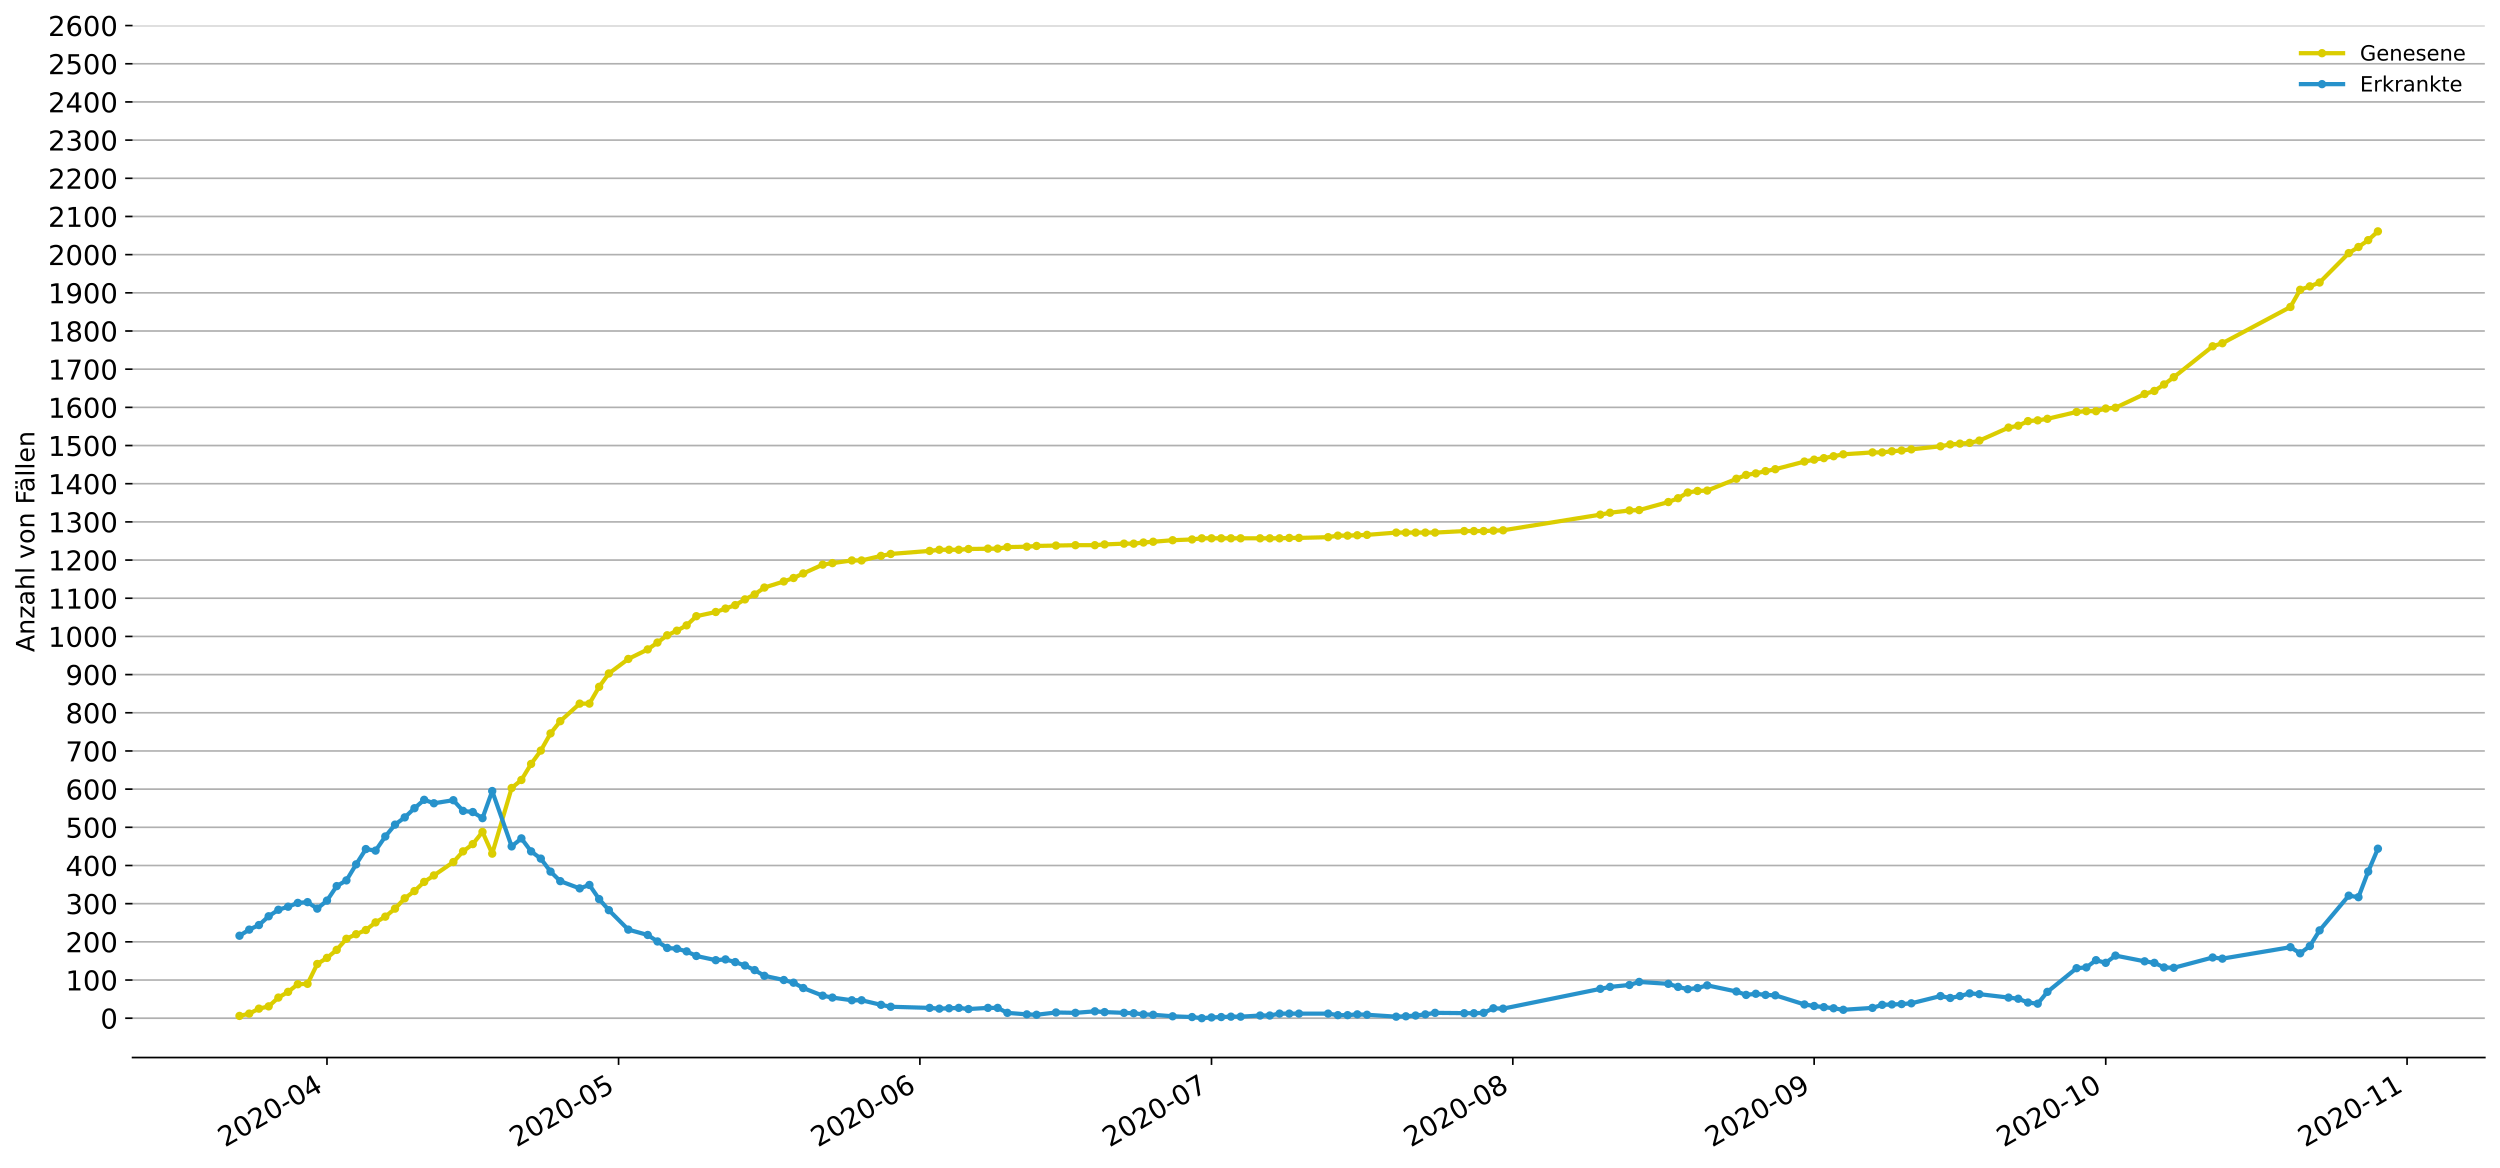 <?xml version="1.0" encoding="utf-8" standalone="no"?>
<!DOCTYPE svg PUBLIC "-//W3C//DTD SVG 1.1//EN"
  "http://www.w3.org/Graphics/SVG/1.1/DTD/svg11.dtd">
<!-- Created with matplotlib (https://matplotlib.org/) -->
<svg height="553.994pt" version="1.1" viewBox="0 0 1186.099 553.994" width="1186.099pt" xmlns="http://www.w3.org/2000/svg" xmlns:xlink="http://www.w3.org/1999/xlink">
 <defs>
  <style type="text/css">
*{stroke-linecap:butt;stroke-linejoin:round;}
  </style>
 </defs>
 <g id="figure_1">
  <g id="patch_1">
   <path d="M 0 553.994 
L 1186.099 553.994 
L 1186.099 0 
L 0 0 
z
" style="fill:#ffffff;"/>
  </g>
  <g id="axes_1">
   <g id="patch_2">
    <path d="M 62.899 501.739 
L 1178.899 501.739 
L 1178.899 12.139 
L 62.899 12.139 
z
" style="fill:#ffffff;"/>
   </g>
   <g id="matplotlib.axis_1">
    <g id="xtick_1">
     <g id="line2d_1">
      <defs>
       <path d="M 0 0 
L 0 3.5 
" id="m3251556eac" style="stroke:#000000;stroke-width:0.8;"/>
      </defs>
      <g>
       <use style="stroke:#000000;stroke-width:0.8;" x="155.13" xlink:href="#m3251556eac" y="501.739"/>
      </g>
     </g>
     <g id="text_1">
      <!-- 2020-04 -->
      <defs>
       <path d="M 19.188 8.297 
L 53.609 8.297 
L 53.609 0 
L 7.328 0 
L 7.328 8.297 
Q 12.938 14.109 22.625 23.891 
Q 32.328 33.688 34.812 36.531 
Q 39.547 41.844 41.422 45.531 
Q 43.312 49.219 43.312 52.781 
Q 43.312 58.594 39.234 62.25 
Q 35.156 65.922 28.609 65.922 
Q 23.969 65.922 18.812 64.312 
Q 13.672 62.703 7.812 59.422 
L 7.812 69.391 
Q 13.766 71.781 18.938 73 
Q 24.125 74.219 28.422 74.219 
Q 39.75 74.219 46.484 68.547 
Q 53.219 62.891 53.219 53.422 
Q 53.219 48.922 51.531 44.891 
Q 49.859 40.875 45.406 35.406 
Q 44.188 33.984 37.641 27.219 
Q 31.109 20.453 19.188 8.297 
z
" id="DejaVuSans-50"/>
       <path d="M 31.781 66.406 
Q 24.172 66.406 20.328 58.906 
Q 16.5 51.422 16.5 36.375 
Q 16.5 21.391 20.328 13.891 
Q 24.172 6.391 31.781 6.391 
Q 39.453 6.391 43.281 13.891 
Q 47.125 21.391 47.125 36.375 
Q 47.125 51.422 43.281 58.906 
Q 39.453 66.406 31.781 66.406 
z
M 31.781 74.219 
Q 44.047 74.219 50.516 64.516 
Q 56.984 54.828 56.984 36.375 
Q 56.984 17.969 50.516 8.266 
Q 44.047 -1.422 31.781 -1.422 
Q 19.531 -1.422 13.062 8.266 
Q 6.594 17.969 6.594 36.375 
Q 6.594 54.828 13.062 64.516 
Q 19.531 74.219 31.781 74.219 
z
" id="DejaVuSans-48"/>
       <path d="M 4.891 31.391 
L 31.203 31.391 
L 31.203 23.391 
L 4.891 23.391 
z
" id="DejaVuSans-45"/>
       <path d="M 37.797 64.312 
L 12.891 25.391 
L 37.797 25.391 
z
M 35.203 72.906 
L 47.609 72.906 
L 47.609 25.391 
L 58.016 25.391 
L 58.016 17.188 
L 47.609 17.188 
L 47.609 0 
L 37.797 0 
L 37.797 17.188 
L 4.891 17.188 
L 4.891 26.703 
z
" id="DejaVuSans-52"/>
      </defs>
      <g transform="translate(106.738 544.452)rotate(-30)scale(0.13 -0.13)">
       <use xlink:href="#DejaVuSans-50"/>
       <use x="63.623" xlink:href="#DejaVuSans-48"/>
       <use x="127.246" xlink:href="#DejaVuSans-50"/>
       <use x="190.869" xlink:href="#DejaVuSans-48"/>
       <use x="254.492" xlink:href="#DejaVuSans-45"/>
       <use x="290.576" xlink:href="#DejaVuSans-48"/>
       <use x="354.199" xlink:href="#DejaVuSans-52"/>
      </g>
     </g>
    </g>
    <g id="xtick_2">
     <g id="line2d_2">
      <g>
       <use style="stroke:#000000;stroke-width:0.8;" x="293.477" xlink:href="#m3251556eac" y="501.739"/>
      </g>
     </g>
     <g id="text_2">
      <!-- 2020-05 -->
      <defs>
       <path d="M 10.797 72.906 
L 49.516 72.906 
L 49.516 64.594 
L 19.828 64.594 
L 19.828 46.734 
Q 21.969 47.469 24.109 47.828 
Q 26.266 48.188 28.422 48.188 
Q 40.625 48.188 47.75 41.5 
Q 54.891 34.812 54.891 23.391 
Q 54.891 11.625 47.562 5.094 
Q 40.234 -1.422 26.906 -1.422 
Q 22.312 -1.422 17.547 -0.641 
Q 12.797 0.141 7.719 1.703 
L 7.719 11.625 
Q 12.109 9.234 16.797 8.062 
Q 21.484 6.891 26.703 6.891 
Q 35.156 6.891 40.078 11.328 
Q 45.016 15.766 45.016 23.391 
Q 45.016 31 40.078 35.438 
Q 35.156 39.891 26.703 39.891 
Q 22.75 39.891 18.812 39.016 
Q 14.891 38.141 10.797 36.281 
z
" id="DejaVuSans-53"/>
      </defs>
      <g transform="translate(245.085 544.452)rotate(-30)scale(0.13 -0.13)">
       <use xlink:href="#DejaVuSans-50"/>
       <use x="63.623" xlink:href="#DejaVuSans-48"/>
       <use x="127.246" xlink:href="#DejaVuSans-50"/>
       <use x="190.869" xlink:href="#DejaVuSans-48"/>
       <use x="254.492" xlink:href="#DejaVuSans-45"/>
       <use x="290.576" xlink:href="#DejaVuSans-48"/>
       <use x="354.199" xlink:href="#DejaVuSans-53"/>
      </g>
     </g>
    </g>
    <g id="xtick_3">
     <g id="line2d_3">
      <g>
       <use style="stroke:#000000;stroke-width:0.8;" x="436.436" xlink:href="#m3251556eac" y="501.739"/>
      </g>
     </g>
     <g id="text_3">
      <!-- 2020-06 -->
      <defs>
       <path d="M 33.016 40.375 
Q 26.375 40.375 22.484 35.828 
Q 18.609 31.297 18.609 23.391 
Q 18.609 15.531 22.484 10.953 
Q 26.375 6.391 33.016 6.391 
Q 39.656 6.391 43.531 10.953 
Q 47.406 15.531 47.406 23.391 
Q 47.406 31.297 43.531 35.828 
Q 39.656 40.375 33.016 40.375 
z
M 52.594 71.297 
L 52.594 62.312 
Q 48.875 64.062 45.094 64.984 
Q 41.312 65.922 37.594 65.922 
Q 27.828 65.922 22.672 59.328 
Q 17.531 52.734 16.797 39.406 
Q 19.672 43.656 24.016 45.922 
Q 28.375 48.188 33.594 48.188 
Q 44.578 48.188 50.953 41.516 
Q 57.328 34.859 57.328 23.391 
Q 57.328 12.156 50.688 5.359 
Q 44.047 -1.422 33.016 -1.422 
Q 20.359 -1.422 13.672 8.266 
Q 6.984 17.969 6.984 36.375 
Q 6.984 53.656 15.188 63.938 
Q 23.391 74.219 37.203 74.219 
Q 40.922 74.219 44.703 73.484 
Q 48.484 72.75 52.594 71.297 
z
" id="DejaVuSans-54"/>
      </defs>
      <g transform="translate(388.044 544.452)rotate(-30)scale(0.13 -0.13)">
       <use xlink:href="#DejaVuSans-50"/>
       <use x="63.623" xlink:href="#DejaVuSans-48"/>
       <use x="127.246" xlink:href="#DejaVuSans-50"/>
       <use x="190.869" xlink:href="#DejaVuSans-48"/>
       <use x="254.492" xlink:href="#DejaVuSans-45"/>
       <use x="290.576" xlink:href="#DejaVuSans-48"/>
       <use x="354.199" xlink:href="#DejaVuSans-54"/>
      </g>
     </g>
    </g>
    <g id="xtick_4">
     <g id="line2d_4">
      <g>
       <use style="stroke:#000000;stroke-width:0.8;" x="574.783" xlink:href="#m3251556eac" y="501.739"/>
      </g>
     </g>
     <g id="text_4">
      <!-- 2020-07 -->
      <defs>
       <path d="M 8.203 72.906 
L 55.078 72.906 
L 55.078 68.703 
L 28.609 0 
L 18.312 0 
L 43.219 64.594 
L 8.203 64.594 
z
" id="DejaVuSans-55"/>
      </defs>
      <g transform="translate(526.391 544.452)rotate(-30)scale(0.13 -0.13)">
       <use xlink:href="#DejaVuSans-50"/>
       <use x="63.623" xlink:href="#DejaVuSans-48"/>
       <use x="127.246" xlink:href="#DejaVuSans-50"/>
       <use x="190.869" xlink:href="#DejaVuSans-48"/>
       <use x="254.492" xlink:href="#DejaVuSans-45"/>
       <use x="290.576" xlink:href="#DejaVuSans-48"/>
       <use x="354.199" xlink:href="#DejaVuSans-55"/>
      </g>
     </g>
    </g>
    <g id="xtick_5">
     <g id="line2d_5">
      <g>
       <use style="stroke:#000000;stroke-width:0.8;" x="717.742" xlink:href="#m3251556eac" y="501.739"/>
      </g>
     </g>
     <g id="text_5">
      <!-- 2020-08 -->
      <defs>
       <path d="M 31.781 34.625 
Q 24.75 34.625 20.719 30.859 
Q 16.703 27.094 16.703 20.516 
Q 16.703 13.922 20.719 10.156 
Q 24.75 6.391 31.781 6.391 
Q 38.812 6.391 42.859 10.172 
Q 46.922 13.969 46.922 20.516 
Q 46.922 27.094 42.891 30.859 
Q 38.875 34.625 31.781 34.625 
z
M 21.922 38.812 
Q 15.578 40.375 12.031 44.719 
Q 8.5 49.078 8.5 55.328 
Q 8.5 64.062 14.719 69.141 
Q 20.953 74.219 31.781 74.219 
Q 42.672 74.219 48.875 69.141 
Q 55.078 64.062 55.078 55.328 
Q 55.078 49.078 51.531 44.719 
Q 48 40.375 41.703 38.812 
Q 48.828 37.156 52.797 32.312 
Q 56.781 27.484 56.781 20.516 
Q 56.781 9.906 50.312 4.234 
Q 43.844 -1.422 31.781 -1.422 
Q 19.734 -1.422 13.25 4.234 
Q 6.781 9.906 6.781 20.516 
Q 6.781 27.484 10.781 32.312 
Q 14.797 37.156 21.922 38.812 
z
M 18.312 54.391 
Q 18.312 48.734 21.844 45.562 
Q 25.391 42.391 31.781 42.391 
Q 38.141 42.391 41.719 45.562 
Q 45.312 48.734 45.312 54.391 
Q 45.312 60.062 41.719 63.234 
Q 38.141 66.406 31.781 66.406 
Q 25.391 66.406 21.844 63.234 
Q 18.312 60.062 18.312 54.391 
z
" id="DejaVuSans-56"/>
      </defs>
      <g transform="translate(669.349 544.452)rotate(-30)scale(0.13 -0.13)">
       <use xlink:href="#DejaVuSans-50"/>
       <use x="63.623" xlink:href="#DejaVuSans-48"/>
       <use x="127.246" xlink:href="#DejaVuSans-50"/>
       <use x="190.869" xlink:href="#DejaVuSans-48"/>
       <use x="254.492" xlink:href="#DejaVuSans-45"/>
       <use x="290.576" xlink:href="#DejaVuSans-48"/>
       <use x="354.199" xlink:href="#DejaVuSans-56"/>
      </g>
     </g>
    </g>
    <g id="xtick_6">
     <g id="line2d_6">
      <g>
       <use style="stroke:#000000;stroke-width:0.8;" x="860.7" xlink:href="#m3251556eac" y="501.739"/>
      </g>
     </g>
     <g id="text_6">
      <!-- 2020-09 -->
      <defs>
       <path d="M 10.984 1.516 
L 10.984 10.5 
Q 14.703 8.734 18.5 7.812 
Q 22.312 6.891 25.984 6.891 
Q 35.75 6.891 40.891 13.453 
Q 46.047 20.016 46.781 33.406 
Q 43.953 29.203 39.594 26.953 
Q 35.25 24.703 29.984 24.703 
Q 19.047 24.703 12.672 31.312 
Q 6.297 37.938 6.297 49.422 
Q 6.297 60.641 12.938 67.422 
Q 19.578 74.219 30.609 74.219 
Q 43.266 74.219 49.922 64.516 
Q 56.594 54.828 56.594 36.375 
Q 56.594 19.141 48.406 8.859 
Q 40.234 -1.422 26.422 -1.422 
Q 22.703 -1.422 18.891 -0.688 
Q 15.094 0.047 10.984 1.516 
z
M 30.609 32.422 
Q 37.25 32.422 41.125 36.953 
Q 45.016 41.5 45.016 49.422 
Q 45.016 57.281 41.125 61.844 
Q 37.25 66.406 30.609 66.406 
Q 23.969 66.406 20.094 61.844 
Q 16.219 57.281 16.219 49.422 
Q 16.219 41.5 20.094 36.953 
Q 23.969 32.422 30.609 32.422 
z
" id="DejaVuSans-57"/>
      </defs>
      <g transform="translate(812.308 544.452)rotate(-30)scale(0.13 -0.13)">
       <use xlink:href="#DejaVuSans-50"/>
       <use x="63.623" xlink:href="#DejaVuSans-48"/>
       <use x="127.246" xlink:href="#DejaVuSans-50"/>
       <use x="190.869" xlink:href="#DejaVuSans-48"/>
       <use x="254.492" xlink:href="#DejaVuSans-45"/>
       <use x="290.576" xlink:href="#DejaVuSans-48"/>
       <use x="354.199" xlink:href="#DejaVuSans-57"/>
      </g>
     </g>
    </g>
    <g id="xtick_7">
     <g id="line2d_7">
      <g>
       <use style="stroke:#000000;stroke-width:0.8;" x="999.048" xlink:href="#m3251556eac" y="501.739"/>
      </g>
     </g>
     <g id="text_7">
      <!-- 2020-10 -->
      <defs>
       <path d="M 12.406 8.297 
L 28.516 8.297 
L 28.516 63.922 
L 10.984 60.406 
L 10.984 69.391 
L 28.422 72.906 
L 38.281 72.906 
L 38.281 8.297 
L 54.391 8.297 
L 54.391 0 
L 12.406 0 
z
" id="DejaVuSans-49"/>
      </defs>
      <g transform="translate(950.655 544.452)rotate(-30)scale(0.13 -0.13)">
       <use xlink:href="#DejaVuSans-50"/>
       <use x="63.623" xlink:href="#DejaVuSans-48"/>
       <use x="127.246" xlink:href="#DejaVuSans-50"/>
       <use x="190.869" xlink:href="#DejaVuSans-48"/>
       <use x="254.492" xlink:href="#DejaVuSans-45"/>
       <use x="290.576" xlink:href="#DejaVuSans-49"/>
       <use x="354.199" xlink:href="#DejaVuSans-48"/>
      </g>
     </g>
    </g>
    <g id="xtick_8">
     <g id="line2d_8">
      <g>
       <use style="stroke:#000000;stroke-width:0.8;" x="1142.006" xlink:href="#m3251556eac" y="501.739"/>
      </g>
     </g>
     <g id="text_8">
      <!-- 2020-11 -->
      <g transform="translate(1093.614 544.452)rotate(-30)scale(0.13 -0.13)">
       <use xlink:href="#DejaVuSans-50"/>
       <use x="63.623" xlink:href="#DejaVuSans-48"/>
       <use x="127.246" xlink:href="#DejaVuSans-50"/>
       <use x="190.869" xlink:href="#DejaVuSans-48"/>
       <use x="254.492" xlink:href="#DejaVuSans-45"/>
       <use x="290.576" xlink:href="#DejaVuSans-49"/>
       <use x="354.199" xlink:href="#DejaVuSans-49"/>
      </g>
     </g>
    </g>
   </g>
   <g id="matplotlib.axis_2">
    <g id="ytick_1">
     <g id="line2d_9">
      <path clip-path="url(#p14a88c33d5)" d="M 62.899 483.074 
L 1178.899 483.074 
" style="fill:none;stroke:#b0b0b0;stroke-linecap:square;stroke-width:0.8;"/>
     </g>
     <g id="line2d_10">
      <defs>
       <path d="M 0 0 
L -3.5 0 
" id="mec998ff417" style="stroke:#000000;stroke-width:0.8;"/>
      </defs>
      <g>
       <use style="stroke:#000000;stroke-width:0.8;" x="62.899" xlink:href="#mec998ff417" y="483.074"/>
      </g>
     </g>
     <g id="text_9">
      <!-- 0 -->
      <g transform="translate(47.627 488.013)scale(0.13 -0.13)">
       <use xlink:href="#DejaVuSans-48"/>
      </g>
     </g>
    </g>
    <g id="ytick_2">
     <g id="line2d_11">
      <path clip-path="url(#p14a88c33d5)" d="M 62.899 464.961 
L 1178.899 464.961 
" style="fill:none;stroke:#b0b0b0;stroke-linecap:square;stroke-width:0.8;"/>
     </g>
     <g id="line2d_12">
      <g>
       <use style="stroke:#000000;stroke-width:0.8;" x="62.899" xlink:href="#mec998ff417" y="464.961"/>
      </g>
     </g>
     <g id="text_10">
      <!-- 100 -->
      <g transform="translate(31.085 469.9)scale(0.13 -0.13)">
       <use xlink:href="#DejaVuSans-49"/>
       <use x="63.623" xlink:href="#DejaVuSans-48"/>
       <use x="127.246" xlink:href="#DejaVuSans-48"/>
      </g>
     </g>
    </g>
    <g id="ytick_3">
     <g id="line2d_13">
      <path clip-path="url(#p14a88c33d5)" d="M 62.899 446.848 
L 1178.899 446.848 
" style="fill:none;stroke:#b0b0b0;stroke-linecap:square;stroke-width:0.8;"/>
     </g>
     <g id="line2d_14">
      <g>
       <use style="stroke:#000000;stroke-width:0.8;" x="62.899" xlink:href="#mec998ff417" y="446.848"/>
      </g>
     </g>
     <g id="text_11">
      <!-- 200 -->
      <g transform="translate(31.085 451.787)scale(0.13 -0.13)">
       <use xlink:href="#DejaVuSans-50"/>
       <use x="63.623" xlink:href="#DejaVuSans-48"/>
       <use x="127.246" xlink:href="#DejaVuSans-48"/>
      </g>
     </g>
    </g>
    <g id="ytick_4">
     <g id="line2d_15">
      <path clip-path="url(#p14a88c33d5)" d="M 62.899 428.735 
L 1178.899 428.735 
" style="fill:none;stroke:#b0b0b0;stroke-linecap:square;stroke-width:0.8;"/>
     </g>
     <g id="line2d_16">
      <g>
       <use style="stroke:#000000;stroke-width:0.8;" x="62.899" xlink:href="#mec998ff417" y="428.735"/>
      </g>
     </g>
     <g id="text_12">
      <!-- 300 -->
      <defs>
       <path d="M 40.578 39.312 
Q 47.656 37.797 51.625 33 
Q 55.609 28.219 55.609 21.188 
Q 55.609 10.406 48.188 4.484 
Q 40.766 -1.422 27.094 -1.422 
Q 22.516 -1.422 17.656 -0.516 
Q 12.797 0.391 7.625 2.203 
L 7.625 11.719 
Q 11.719 9.328 16.594 8.109 
Q 21.484 6.891 26.812 6.891 
Q 36.078 6.891 40.938 10.547 
Q 45.797 14.203 45.797 21.188 
Q 45.797 27.641 41.281 31.266 
Q 36.766 34.906 28.719 34.906 
L 20.219 34.906 
L 20.219 43.016 
L 29.109 43.016 
Q 36.375 43.016 40.234 45.922 
Q 44.094 48.828 44.094 54.297 
Q 44.094 59.906 40.109 62.906 
Q 36.141 65.922 28.719 65.922 
Q 24.656 65.922 20.016 65.031 
Q 15.375 64.156 9.812 62.312 
L 9.812 71.094 
Q 15.438 72.656 20.344 73.438 
Q 25.25 74.219 29.594 74.219 
Q 40.828 74.219 47.359 69.109 
Q 53.906 64.016 53.906 55.328 
Q 53.906 49.266 50.438 45.094 
Q 46.969 40.922 40.578 39.312 
z
" id="DejaVuSans-51"/>
      </defs>
      <g transform="translate(31.085 433.674)scale(0.13 -0.13)">
       <use xlink:href="#DejaVuSans-51"/>
       <use x="63.623" xlink:href="#DejaVuSans-48"/>
       <use x="127.246" xlink:href="#DejaVuSans-48"/>
      </g>
     </g>
    </g>
    <g id="ytick_5">
     <g id="line2d_17">
      <path clip-path="url(#p14a88c33d5)" d="M 62.899 410.622 
L 1178.899 410.622 
" style="fill:none;stroke:#b0b0b0;stroke-linecap:square;stroke-width:0.8;"/>
     </g>
     <g id="line2d_18">
      <g>
       <use style="stroke:#000000;stroke-width:0.8;" x="62.899" xlink:href="#mec998ff417" y="410.622"/>
      </g>
     </g>
     <g id="text_13">
      <!-- 400 -->
      <g transform="translate(31.085 415.561)scale(0.13 -0.13)">
       <use xlink:href="#DejaVuSans-52"/>
       <use x="63.623" xlink:href="#DejaVuSans-48"/>
       <use x="127.246" xlink:href="#DejaVuSans-48"/>
      </g>
     </g>
    </g>
    <g id="ytick_6">
     <g id="line2d_19">
      <path clip-path="url(#p14a88c33d5)" d="M 62.899 392.509 
L 1178.899 392.509 
" style="fill:none;stroke:#b0b0b0;stroke-linecap:square;stroke-width:0.8;"/>
     </g>
     <g id="line2d_20">
      <g>
       <use style="stroke:#000000;stroke-width:0.8;" x="62.899" xlink:href="#mec998ff417" y="392.509"/>
      </g>
     </g>
     <g id="text_14">
      <!-- 500 -->
      <g transform="translate(31.085 397.448)scale(0.13 -0.13)">
       <use xlink:href="#DejaVuSans-53"/>
       <use x="63.623" xlink:href="#DejaVuSans-48"/>
       <use x="127.246" xlink:href="#DejaVuSans-48"/>
      </g>
     </g>
    </g>
    <g id="ytick_7">
     <g id="line2d_21">
      <path clip-path="url(#p14a88c33d5)" d="M 62.899 374.396 
L 1178.899 374.396 
" style="fill:none;stroke:#b0b0b0;stroke-linecap:square;stroke-width:0.8;"/>
     </g>
     <g id="line2d_22">
      <g>
       <use style="stroke:#000000;stroke-width:0.8;" x="62.899" xlink:href="#mec998ff417" y="374.396"/>
      </g>
     </g>
     <g id="text_15">
      <!-- 600 -->
      <g transform="translate(31.085 379.335)scale(0.13 -0.13)">
       <use xlink:href="#DejaVuSans-54"/>
       <use x="63.623" xlink:href="#DejaVuSans-48"/>
       <use x="127.246" xlink:href="#DejaVuSans-48"/>
      </g>
     </g>
    </g>
    <g id="ytick_8">
     <g id="line2d_23">
      <path clip-path="url(#p14a88c33d5)" d="M 62.899 356.284 
L 1178.899 356.284 
" style="fill:none;stroke:#b0b0b0;stroke-linecap:square;stroke-width:0.8;"/>
     </g>
     <g id="line2d_24">
      <g>
       <use style="stroke:#000000;stroke-width:0.8;" x="62.899" xlink:href="#mec998ff417" y="356.284"/>
      </g>
     </g>
     <g id="text_16">
      <!-- 700 -->
      <g transform="translate(31.085 361.223)scale(0.13 -0.13)">
       <use xlink:href="#DejaVuSans-55"/>
       <use x="63.623" xlink:href="#DejaVuSans-48"/>
       <use x="127.246" xlink:href="#DejaVuSans-48"/>
      </g>
     </g>
    </g>
    <g id="ytick_9">
     <g id="line2d_25">
      <path clip-path="url(#p14a88c33d5)" d="M 62.899 338.171 
L 1178.899 338.171 
" style="fill:none;stroke:#b0b0b0;stroke-linecap:square;stroke-width:0.8;"/>
     </g>
     <g id="line2d_26">
      <g>
       <use style="stroke:#000000;stroke-width:0.8;" x="62.899" xlink:href="#mec998ff417" y="338.171"/>
      </g>
     </g>
     <g id="text_17">
      <!-- 800 -->
      <g transform="translate(31.085 343.11)scale(0.13 -0.13)">
       <use xlink:href="#DejaVuSans-56"/>
       <use x="63.623" xlink:href="#DejaVuSans-48"/>
       <use x="127.246" xlink:href="#DejaVuSans-48"/>
      </g>
     </g>
    </g>
    <g id="ytick_10">
     <g id="line2d_27">
      <path clip-path="url(#p14a88c33d5)" d="M 62.899 320.058 
L 1178.899 320.058 
" style="fill:none;stroke:#b0b0b0;stroke-linecap:square;stroke-width:0.8;"/>
     </g>
     <g id="line2d_28">
      <g>
       <use style="stroke:#000000;stroke-width:0.8;" x="62.899" xlink:href="#mec998ff417" y="320.058"/>
      </g>
     </g>
     <g id="text_18">
      <!-- 900 -->
      <g transform="translate(31.085 324.997)scale(0.13 -0.13)">
       <use xlink:href="#DejaVuSans-57"/>
       <use x="63.623" xlink:href="#DejaVuSans-48"/>
       <use x="127.246" xlink:href="#DejaVuSans-48"/>
      </g>
     </g>
    </g>
    <g id="ytick_11">
     <g id="line2d_29">
      <path clip-path="url(#p14a88c33d5)" d="M 62.899 301.945 
L 1178.899 301.945 
" style="fill:none;stroke:#b0b0b0;stroke-linecap:square;stroke-width:0.8;"/>
     </g>
     <g id="line2d_30">
      <g>
       <use style="stroke:#000000;stroke-width:0.8;" x="62.899" xlink:href="#mec998ff417" y="301.945"/>
      </g>
     </g>
     <g id="text_19">
      <!-- 1000 -->
      <g transform="translate(22.814 306.884)scale(0.13 -0.13)">
       <use xlink:href="#DejaVuSans-49"/>
       <use x="63.623" xlink:href="#DejaVuSans-48"/>
       <use x="127.246" xlink:href="#DejaVuSans-48"/>
       <use x="190.869" xlink:href="#DejaVuSans-48"/>
      </g>
     </g>
    </g>
    <g id="ytick_12">
     <g id="line2d_31">
      <path clip-path="url(#p14a88c33d5)" d="M 62.899 283.832 
L 1178.899 283.832 
" style="fill:none;stroke:#b0b0b0;stroke-linecap:square;stroke-width:0.8;"/>
     </g>
     <g id="line2d_32">
      <g>
       <use style="stroke:#000000;stroke-width:0.8;" x="62.899" xlink:href="#mec998ff417" y="283.832"/>
      </g>
     </g>
     <g id="text_20">
      <!-- 1100 -->
      <g transform="translate(22.814 288.771)scale(0.13 -0.13)">
       <use xlink:href="#DejaVuSans-49"/>
       <use x="63.623" xlink:href="#DejaVuSans-49"/>
       <use x="127.246" xlink:href="#DejaVuSans-48"/>
       <use x="190.869" xlink:href="#DejaVuSans-48"/>
      </g>
     </g>
    </g>
    <g id="ytick_13">
     <g id="line2d_33">
      <path clip-path="url(#p14a88c33d5)" d="M 62.899 265.719 
L 1178.899 265.719 
" style="fill:none;stroke:#b0b0b0;stroke-linecap:square;stroke-width:0.8;"/>
     </g>
     <g id="line2d_34">
      <g>
       <use style="stroke:#000000;stroke-width:0.8;" x="62.899" xlink:href="#mec998ff417" y="265.719"/>
      </g>
     </g>
     <g id="text_21">
      <!-- 1200 -->
      <g transform="translate(22.814 270.658)scale(0.13 -0.13)">
       <use xlink:href="#DejaVuSans-49"/>
       <use x="63.623" xlink:href="#DejaVuSans-50"/>
       <use x="127.246" xlink:href="#DejaVuSans-48"/>
       <use x="190.869" xlink:href="#DejaVuSans-48"/>
      </g>
     </g>
    </g>
    <g id="ytick_14">
     <g id="line2d_35">
      <path clip-path="url(#p14a88c33d5)" d="M 62.899 247.606 
L 1178.899 247.606 
" style="fill:none;stroke:#b0b0b0;stroke-linecap:square;stroke-width:0.8;"/>
     </g>
     <g id="line2d_36">
      <g>
       <use style="stroke:#000000;stroke-width:0.8;" x="62.899" xlink:href="#mec998ff417" y="247.606"/>
      </g>
     </g>
     <g id="text_22">
      <!-- 1300 -->
      <g transform="translate(22.814 252.545)scale(0.13 -0.13)">
       <use xlink:href="#DejaVuSans-49"/>
       <use x="63.623" xlink:href="#DejaVuSans-51"/>
       <use x="127.246" xlink:href="#DejaVuSans-48"/>
       <use x="190.869" xlink:href="#DejaVuSans-48"/>
      </g>
     </g>
    </g>
    <g id="ytick_15">
     <g id="line2d_37">
      <path clip-path="url(#p14a88c33d5)" d="M 62.899 229.493 
L 1178.899 229.493 
" style="fill:none;stroke:#b0b0b0;stroke-linecap:square;stroke-width:0.8;"/>
     </g>
     <g id="line2d_38">
      <g>
       <use style="stroke:#000000;stroke-width:0.8;" x="62.899" xlink:href="#mec998ff417" y="229.493"/>
      </g>
     </g>
     <g id="text_23">
      <!-- 1400 -->
      <g transform="translate(22.814 234.432)scale(0.13 -0.13)">
       <use xlink:href="#DejaVuSans-49"/>
       <use x="63.623" xlink:href="#DejaVuSans-52"/>
       <use x="127.246" xlink:href="#DejaVuSans-48"/>
       <use x="190.869" xlink:href="#DejaVuSans-48"/>
      </g>
     </g>
    </g>
    <g id="ytick_16">
     <g id="line2d_39">
      <path clip-path="url(#p14a88c33d5)" d="M 62.899 211.381 
L 1178.899 211.381 
" style="fill:none;stroke:#b0b0b0;stroke-linecap:square;stroke-width:0.8;"/>
     </g>
     <g id="line2d_40">
      <g>
       <use style="stroke:#000000;stroke-width:0.8;" x="62.899" xlink:href="#mec998ff417" y="211.381"/>
      </g>
     </g>
     <g id="text_24">
      <!-- 1500 -->
      <g transform="translate(22.814 216.32)scale(0.13 -0.13)">
       <use xlink:href="#DejaVuSans-49"/>
       <use x="63.623" xlink:href="#DejaVuSans-53"/>
       <use x="127.246" xlink:href="#DejaVuSans-48"/>
       <use x="190.869" xlink:href="#DejaVuSans-48"/>
      </g>
     </g>
    </g>
    <g id="ytick_17">
     <g id="line2d_41">
      <path clip-path="url(#p14a88c33d5)" d="M 62.899 193.268 
L 1178.899 193.268 
" style="fill:none;stroke:#b0b0b0;stroke-linecap:square;stroke-width:0.8;"/>
     </g>
     <g id="line2d_42">
      <g>
       <use style="stroke:#000000;stroke-width:0.8;" x="62.899" xlink:href="#mec998ff417" y="193.268"/>
      </g>
     </g>
     <g id="text_25">
      <!-- 1600 -->
      <g transform="translate(22.814 198.207)scale(0.13 -0.13)">
       <use xlink:href="#DejaVuSans-49"/>
       <use x="63.623" xlink:href="#DejaVuSans-54"/>
       <use x="127.246" xlink:href="#DejaVuSans-48"/>
       <use x="190.869" xlink:href="#DejaVuSans-48"/>
      </g>
     </g>
    </g>
    <g id="ytick_18">
     <g id="line2d_43">
      <path clip-path="url(#p14a88c33d5)" d="M 62.899 175.155 
L 1178.899 175.155 
" style="fill:none;stroke:#b0b0b0;stroke-linecap:square;stroke-width:0.8;"/>
     </g>
     <g id="line2d_44">
      <g>
       <use style="stroke:#000000;stroke-width:0.8;" x="62.899" xlink:href="#mec998ff417" y="175.155"/>
      </g>
     </g>
     <g id="text_26">
      <!-- 1700 -->
      <g transform="translate(22.814 180.094)scale(0.13 -0.13)">
       <use xlink:href="#DejaVuSans-49"/>
       <use x="63.623" xlink:href="#DejaVuSans-55"/>
       <use x="127.246" xlink:href="#DejaVuSans-48"/>
       <use x="190.869" xlink:href="#DejaVuSans-48"/>
      </g>
     </g>
    </g>
    <g id="ytick_19">
     <g id="line2d_45">
      <path clip-path="url(#p14a88c33d5)" d="M 62.899 157.042 
L 1178.899 157.042 
" style="fill:none;stroke:#b0b0b0;stroke-linecap:square;stroke-width:0.8;"/>
     </g>
     <g id="line2d_46">
      <g>
       <use style="stroke:#000000;stroke-width:0.8;" x="62.899" xlink:href="#mec998ff417" y="157.042"/>
      </g>
     </g>
     <g id="text_27">
      <!-- 1800 -->
      <g transform="translate(22.814 161.981)scale(0.13 -0.13)">
       <use xlink:href="#DejaVuSans-49"/>
       <use x="63.623" xlink:href="#DejaVuSans-56"/>
       <use x="127.246" xlink:href="#DejaVuSans-48"/>
       <use x="190.869" xlink:href="#DejaVuSans-48"/>
      </g>
     </g>
    </g>
    <g id="ytick_20">
     <g id="line2d_47">
      <path clip-path="url(#p14a88c33d5)" d="M 62.899 138.929 
L 1178.899 138.929 
" style="fill:none;stroke:#b0b0b0;stroke-linecap:square;stroke-width:0.8;"/>
     </g>
     <g id="line2d_48">
      <g>
       <use style="stroke:#000000;stroke-width:0.8;" x="62.899" xlink:href="#mec998ff417" y="138.929"/>
      </g>
     </g>
     <g id="text_28">
      <!-- 1900 -->
      <g transform="translate(22.814 143.868)scale(0.13 -0.13)">
       <use xlink:href="#DejaVuSans-49"/>
       <use x="63.623" xlink:href="#DejaVuSans-57"/>
       <use x="127.246" xlink:href="#DejaVuSans-48"/>
       <use x="190.869" xlink:href="#DejaVuSans-48"/>
      </g>
     </g>
    </g>
    <g id="ytick_21">
     <g id="line2d_49">
      <path clip-path="url(#p14a88c33d5)" d="M 62.899 120.816 
L 1178.899 120.816 
" style="fill:none;stroke:#b0b0b0;stroke-linecap:square;stroke-width:0.8;"/>
     </g>
     <g id="line2d_50">
      <g>
       <use style="stroke:#000000;stroke-width:0.8;" x="62.899" xlink:href="#mec998ff417" y="120.816"/>
      </g>
     </g>
     <g id="text_29">
      <!-- 2000 -->
      <g transform="translate(22.814 125.755)scale(0.13 -0.13)">
       <use xlink:href="#DejaVuSans-50"/>
       <use x="63.623" xlink:href="#DejaVuSans-48"/>
       <use x="127.246" xlink:href="#DejaVuSans-48"/>
       <use x="190.869" xlink:href="#DejaVuSans-48"/>
      </g>
     </g>
    </g>
    <g id="ytick_22">
     <g id="line2d_51">
      <path clip-path="url(#p14a88c33d5)" d="M 62.899 102.703 
L 1178.899 102.703 
" style="fill:none;stroke:#b0b0b0;stroke-linecap:square;stroke-width:0.8;"/>
     </g>
     <g id="line2d_52">
      <g>
       <use style="stroke:#000000;stroke-width:0.8;" x="62.899" xlink:href="#mec998ff417" y="102.703"/>
      </g>
     </g>
     <g id="text_30">
      <!-- 2100 -->
      <g transform="translate(22.814 107.642)scale(0.13 -0.13)">
       <use xlink:href="#DejaVuSans-50"/>
       <use x="63.623" xlink:href="#DejaVuSans-49"/>
       <use x="127.246" xlink:href="#DejaVuSans-48"/>
       <use x="190.869" xlink:href="#DejaVuSans-48"/>
      </g>
     </g>
    </g>
    <g id="ytick_23">
     <g id="line2d_53">
      <path clip-path="url(#p14a88c33d5)" d="M 62.899 84.59 
L 1178.899 84.59 
" style="fill:none;stroke:#b0b0b0;stroke-linecap:square;stroke-width:0.8;"/>
     </g>
     <g id="line2d_54">
      <g>
       <use style="stroke:#000000;stroke-width:0.8;" x="62.899" xlink:href="#mec998ff417" y="84.59"/>
      </g>
     </g>
     <g id="text_31">
      <!-- 2200 -->
      <g transform="translate(22.814 89.529)scale(0.13 -0.13)">
       <use xlink:href="#DejaVuSans-50"/>
       <use x="63.623" xlink:href="#DejaVuSans-50"/>
       <use x="127.246" xlink:href="#DejaVuSans-48"/>
       <use x="190.869" xlink:href="#DejaVuSans-48"/>
      </g>
     </g>
    </g>
    <g id="ytick_24">
     <g id="line2d_55">
      <path clip-path="url(#p14a88c33d5)" d="M 62.899 66.478 
L 1178.899 66.478 
" style="fill:none;stroke:#b0b0b0;stroke-linecap:square;stroke-width:0.8;"/>
     </g>
     <g id="line2d_56">
      <g>
       <use style="stroke:#000000;stroke-width:0.8;" x="62.899" xlink:href="#mec998ff417" y="66.478"/>
      </g>
     </g>
     <g id="text_32">
      <!-- 2300 -->
      <g transform="translate(22.814 71.417)scale(0.13 -0.13)">
       <use xlink:href="#DejaVuSans-50"/>
       <use x="63.623" xlink:href="#DejaVuSans-51"/>
       <use x="127.246" xlink:href="#DejaVuSans-48"/>
       <use x="190.869" xlink:href="#DejaVuSans-48"/>
      </g>
     </g>
    </g>
    <g id="ytick_25">
     <g id="line2d_57">
      <path clip-path="url(#p14a88c33d5)" d="M 62.899 48.365 
L 1178.899 48.365 
" style="fill:none;stroke:#b0b0b0;stroke-linecap:square;stroke-width:0.8;"/>
     </g>
     <g id="line2d_58">
      <g>
       <use style="stroke:#000000;stroke-width:0.8;" x="62.899" xlink:href="#mec998ff417" y="48.365"/>
      </g>
     </g>
     <g id="text_33">
      <!-- 2400 -->
      <g transform="translate(22.814 53.304)scale(0.13 -0.13)">
       <use xlink:href="#DejaVuSans-50"/>
       <use x="63.623" xlink:href="#DejaVuSans-52"/>
       <use x="127.246" xlink:href="#DejaVuSans-48"/>
       <use x="190.869" xlink:href="#DejaVuSans-48"/>
      </g>
     </g>
    </g>
    <g id="ytick_26">
     <g id="line2d_59">
      <path clip-path="url(#p14a88c33d5)" d="M 62.899 30.252 
L 1178.899 30.252 
" style="fill:none;stroke:#b0b0b0;stroke-linecap:square;stroke-width:0.8;"/>
     </g>
     <g id="line2d_60">
      <g>
       <use style="stroke:#000000;stroke-width:0.8;" x="62.899" xlink:href="#mec998ff417" y="30.252"/>
      </g>
     </g>
     <g id="text_34">
      <!-- 2500 -->
      <g transform="translate(22.814 35.191)scale(0.13 -0.13)">
       <use xlink:href="#DejaVuSans-50"/>
       <use x="63.623" xlink:href="#DejaVuSans-53"/>
       <use x="127.246" xlink:href="#DejaVuSans-48"/>
       <use x="190.869" xlink:href="#DejaVuSans-48"/>
      </g>
     </g>
    </g>
    <g id="ytick_27">
     <g id="line2d_61">
      <path clip-path="url(#p14a88c33d5)" d="M 62.899 12.139 
L 1178.899 12.139 
" style="fill:none;stroke:#b0b0b0;stroke-linecap:square;stroke-width:0.8;"/>
     </g>
     <g id="line2d_62">
      <g>
       <use style="stroke:#000000;stroke-width:0.8;" x="62.899" xlink:href="#mec998ff417" y="12.139"/>
      </g>
     </g>
     <g id="text_35">
      <!-- 2600 -->
      <g transform="translate(22.814 17.078)scale(0.13 -0.13)">
       <use xlink:href="#DejaVuSans-50"/>
       <use x="63.623" xlink:href="#DejaVuSans-54"/>
       <use x="127.246" xlink:href="#DejaVuSans-48"/>
       <use x="190.869" xlink:href="#DejaVuSans-48"/>
      </g>
     </g>
    </g>
    <g id="text_36">
     <!-- Anzahl von Fällen -->
     <defs>
      <path d="M 34.188 63.188 
L 20.797 26.906 
L 47.609 26.906 
z
M 28.609 72.906 
L 39.797 72.906 
L 67.578 0 
L 57.328 0 
L 50.688 18.703 
L 17.828 18.703 
L 11.188 0 
L 0.781 0 
z
" id="DejaVuSans-65"/>
      <path d="M 54.891 33.016 
L 54.891 0 
L 45.906 0 
L 45.906 32.719 
Q 45.906 40.484 42.875 44.328 
Q 39.844 48.188 33.797 48.188 
Q 26.516 48.188 22.312 43.547 
Q 18.109 38.922 18.109 30.906 
L 18.109 0 
L 9.078 0 
L 9.078 54.688 
L 18.109 54.688 
L 18.109 46.188 
Q 21.344 51.125 25.703 53.562 
Q 30.078 56 35.797 56 
Q 45.219 56 50.047 50.172 
Q 54.891 44.344 54.891 33.016 
z
" id="DejaVuSans-110"/>
      <path d="M 5.516 54.688 
L 48.188 54.688 
L 48.188 46.484 
L 14.406 7.172 
L 48.188 7.172 
L 48.188 0 
L 4.297 0 
L 4.297 8.203 
L 38.094 47.516 
L 5.516 47.516 
z
" id="DejaVuSans-122"/>
      <path d="M 34.281 27.484 
Q 23.391 27.484 19.188 25 
Q 14.984 22.516 14.984 16.5 
Q 14.984 11.719 18.141 8.906 
Q 21.297 6.109 26.703 6.109 
Q 34.188 6.109 38.703 11.406 
Q 43.219 16.703 43.219 25.484 
L 43.219 27.484 
z
M 52.203 31.203 
L 52.203 0 
L 43.219 0 
L 43.219 8.297 
Q 40.141 3.328 35.547 0.953 
Q 30.953 -1.422 24.312 -1.422 
Q 15.922 -1.422 10.953 3.297 
Q 6 8.016 6 15.922 
Q 6 25.141 12.172 29.828 
Q 18.359 34.516 30.609 34.516 
L 43.219 34.516 
L 43.219 35.406 
Q 43.219 41.609 39.141 45 
Q 35.062 48.391 27.688 48.391 
Q 23 48.391 18.547 47.266 
Q 14.109 46.141 10.016 43.891 
L 10.016 52.203 
Q 14.938 54.109 19.578 55.047 
Q 24.219 56 28.609 56 
Q 40.484 56 46.344 49.844 
Q 52.203 43.703 52.203 31.203 
z
" id="DejaVuSans-97"/>
      <path d="M 54.891 33.016 
L 54.891 0 
L 45.906 0 
L 45.906 32.719 
Q 45.906 40.484 42.875 44.328 
Q 39.844 48.188 33.797 48.188 
Q 26.516 48.188 22.312 43.547 
Q 18.109 38.922 18.109 30.906 
L 18.109 0 
L 9.078 0 
L 9.078 75.984 
L 18.109 75.984 
L 18.109 46.188 
Q 21.344 51.125 25.703 53.562 
Q 30.078 56 35.797 56 
Q 45.219 56 50.047 50.172 
Q 54.891 44.344 54.891 33.016 
z
" id="DejaVuSans-104"/>
      <path d="M 9.422 75.984 
L 18.406 75.984 
L 18.406 0 
L 9.422 0 
z
" id="DejaVuSans-108"/>
      <path id="DejaVuSans-32"/>
      <path d="M 2.984 54.688 
L 12.5 54.688 
L 29.594 8.797 
L 46.688 54.688 
L 56.203 54.688 
L 35.688 0 
L 23.484 0 
z
" id="DejaVuSans-118"/>
      <path d="M 30.609 48.391 
Q 23.391 48.391 19.188 42.75 
Q 14.984 37.109 14.984 27.297 
Q 14.984 17.484 19.156 11.844 
Q 23.344 6.203 30.609 6.203 
Q 37.797 6.203 41.984 11.859 
Q 46.188 17.531 46.188 27.297 
Q 46.188 37.016 41.984 42.703 
Q 37.797 48.391 30.609 48.391 
z
M 30.609 56 
Q 42.328 56 49.016 48.375 
Q 55.719 40.766 55.719 27.297 
Q 55.719 13.875 49.016 6.219 
Q 42.328 -1.422 30.609 -1.422 
Q 18.844 -1.422 12.172 6.219 
Q 5.516 13.875 5.516 27.297 
Q 5.516 40.766 12.172 48.375 
Q 18.844 56 30.609 56 
z
" id="DejaVuSans-111"/>
      <path d="M 9.812 72.906 
L 51.703 72.906 
L 51.703 64.594 
L 19.672 64.594 
L 19.672 43.109 
L 48.578 43.109 
L 48.578 34.812 
L 19.672 34.812 
L 19.672 0 
L 9.812 0 
z
" id="DejaVuSans-70"/>
      <path d="M 34.281 27.484 
Q 23.391 27.484 19.188 25 
Q 14.984 22.516 14.984 16.5 
Q 14.984 11.719 18.141 8.906 
Q 21.297 6.109 26.703 6.109 
Q 34.188 6.109 38.703 11.406 
Q 43.219 16.703 43.219 25.484 
L 43.219 27.484 
z
M 52.203 31.203 
L 52.203 0 
L 43.219 0 
L 43.219 8.297 
Q 40.141 3.328 35.547 0.953 
Q 30.953 -1.422 24.312 -1.422 
Q 15.922 -1.422 10.953 3.297 
Q 6 8.016 6 15.922 
Q 6 25.141 12.172 29.828 
Q 18.359 34.516 30.609 34.516 
L 43.219 34.516 
L 43.219 35.406 
Q 43.219 41.609 39.141 45 
Q 35.062 48.391 27.688 48.391 
Q 23 48.391 18.547 47.266 
Q 14.109 46.141 10.016 43.891 
L 10.016 52.203 
Q 14.938 54.109 19.578 55.047 
Q 24.219 56 28.609 56 
Q 40.484 56 46.344 49.844 
Q 52.203 43.703 52.203 31.203 
z
M 33.594 75.781 
L 43.5 75.781 
L 43.5 65.922 
L 33.594 65.922 
z
M 14.5 75.781 
L 24.406 75.781 
L 24.406 65.922 
L 14.5 65.922 
z
" id="DejaVuSans-228"/>
      <path d="M 56.203 29.594 
L 56.203 25.203 
L 14.891 25.203 
Q 15.484 15.922 20.484 11.062 
Q 25.484 6.203 34.422 6.203 
Q 39.594 6.203 44.453 7.469 
Q 49.312 8.734 54.109 11.281 
L 54.109 2.781 
Q 49.266 0.734 44.188 -0.344 
Q 39.109 -1.422 33.891 -1.422 
Q 20.797 -1.422 13.156 6.188 
Q 5.516 13.812 5.516 26.812 
Q 5.516 40.234 12.766 48.109 
Q 20.016 56 32.328 56 
Q 43.359 56 49.781 48.891 
Q 56.203 41.797 56.203 29.594 
z
M 47.219 32.234 
Q 47.125 39.594 43.094 43.984 
Q 39.062 48.391 32.422 48.391 
Q 24.906 48.391 20.391 44.141 
Q 15.875 39.891 15.188 32.172 
z
" id="DejaVuSans-101"/>
     </defs>
     <g transform="translate(16.318 309.388)rotate(-90)scale(0.12 -0.12)">
      <use xlink:href="#DejaVuSans-65"/>
      <use x="68.408" xlink:href="#DejaVuSans-110"/>
      <use x="131.787" xlink:href="#DejaVuSans-122"/>
      <use x="184.277" xlink:href="#DejaVuSans-97"/>
      <use x="245.557" xlink:href="#DejaVuSans-104"/>
      <use x="308.936" xlink:href="#DejaVuSans-108"/>
      <use x="336.719" xlink:href="#DejaVuSans-32"/>
      <use x="368.506" xlink:href="#DejaVuSans-118"/>
      <use x="427.686" xlink:href="#DejaVuSans-111"/>
      <use x="488.867" xlink:href="#DejaVuSans-110"/>
      <use x="552.246" xlink:href="#DejaVuSans-32"/>
      <use x="584.033" xlink:href="#DejaVuSans-70"/>
      <use x="632.428" xlink:href="#DejaVuSans-228"/>
      <use x="693.707" xlink:href="#DejaVuSans-108"/>
      <use x="721.49" xlink:href="#DejaVuSans-108"/>
      <use x="749.273" xlink:href="#DejaVuSans-101"/>
      <use x="810.797" xlink:href="#DejaVuSans-110"/>
     </g>
    </g>
   </g>
   <g id="line2d_63">
    <path clip-path="url(#p14a88c33d5)" d="M 113.626 481.987 
L 118.238 480.9 
L 122.849 478.545 
L 127.461 477.459 
L 132.072 473.293 
L 136.684 470.576 
L 141.295 466.953 
L 145.907 466.772 
L 150.519 457.353 
L 155.13 454.455 
L 159.742 450.652 
L 164.353 445.399 
L 168.965 443.225 
L 173.576 441.233 
L 178.188 437.61 
L 182.8 434.893 
L 187.411 431.09 
L 192.023 426.199 
L 196.634 422.758 
L 201.246 418.411 
L 205.857 415.332 
L 215.081 408.992 
L 219.692 403.92 
L 224.304 400.479 
L 228.915 394.683 
L 233.527 405.007 
L 242.75 373.853 
L 247.362 370.049 
L 251.973 362.442 
L 256.585 356.102 
L 261.196 347.952 
L 265.808 342.156 
L 275.031 333.824 
L 279.643 333.824 
L 284.254 325.854 
L 288.866 319.514 
L 298.089 312.632 
L 307.312 308.103 
L 311.924 304.843 
L 316.535 301.402 
L 321.147 299.228 
L 325.758 296.692 
L 330.37 292.345 
L 339.593 290.353 
L 348.816 287.092 
L 353.428 284.375 
L 358.039 282.021 
L 362.651 278.76 
L 371.874 275.862 
L 376.486 274.232 
L 381.097 272.059 
L 390.32 267.893 
L 394.932 267.168 
L 404.155 265.9 
L 408.767 265.9 
L 417.99 263.727 
L 422.601 262.821 
L 441.048 261.372 
L 445.659 260.829 
L 454.882 260.829 
L 459.494 260.466 
L 473.329 260.285 
L 477.94 259.561 
L 487.163 259.38 
L 491.775 259.017 
L 510.221 258.655 
L 519.444 258.655 
L 524.056 258.293 
L 533.279 257.931 
L 537.89 257.931 
L 542.502 257.387 
L 556.337 256.301 
L 565.56 255.938 
L 570.171 255.395 
L 607.064 255.395 
L 611.676 255.214 
L 616.287 255.214 
L 630.122 254.851 
L 634.733 254.127 
L 639.345 254.127 
L 648.568 253.765 
L 662.403 252.678 
L 680.849 252.678 
L 694.684 251.953 
L 703.907 251.953 
L 713.13 251.591 
L 759.246 244.165 
L 763.857 243.259 
L 773.081 242.172 
L 777.692 241.991 
L 791.527 238.188 
L 796.138 236.376 
L 800.75 233.659 
L 805.362 232.935 
L 809.973 232.754 
L 828.419 225.327 
L 833.031 224.603 
L 837.643 223.516 
L 842.254 222.611 
L 856.089 218.988 
L 860.7 218.082 
L 865.312 217.358 
L 874.535 215.547 
L 888.37 214.641 
L 892.981 214.641 
L 897.593 214.098 
L 902.205 213.735 
L 906.816 213.192 
L 920.651 211.743 
L 925.262 210.837 
L 934.486 210.113 
L 939.097 209.026 
L 952.932 202.868 
L 957.543 201.962 
L 962.155 199.788 
L 966.767 199.426 
L 971.378 198.702 
L 985.213 195.441 
L 989.824 195.079 
L 994.436 195.079 
L 999.048 193.811 
L 1003.659 193.449 
L 1017.494 186.928 
L 1022.105 185.479 
L 1026.717 182.4 
L 1031.329 178.959 
L 1049.775 164.287 
L 1054.386 162.838 
L 1086.667 145.631 
L 1091.279 137.48 
L 1095.89 135.85 
L 1100.502 134.039 
L 1114.337 120.092 
L 1118.948 117.194 
L 1123.56 113.933 
L 1128.171 109.767 
L 1128.171 109.767 
" style="fill:none;stroke:#dbcd00;stroke-linecap:square;stroke-width:2;"/>
    <defs>
     <path d="M 0 1.5 
C 0.398 1.5 0.779 1.342 1.061 1.061 
C 1.342 0.779 1.5 0.398 1.5 0 
C 1.5 -0.398 1.342 -0.779 1.061 -1.061 
C 0.779 -1.342 0.398 -1.5 0 -1.5 
C -0.398 -1.5 -0.779 -1.342 -1.061 -1.061 
C -1.342 -0.779 -1.5 -0.398 -1.5 0 
C -1.5 0.398 -1.342 0.779 -1.061 1.061 
C -0.779 1.342 -0.398 1.5 0 1.5 
z
" id="med865178bc" style="stroke:#dbcd00;"/>
    </defs>
    <g clip-path="url(#p14a88c33d5)">
     <use style="fill:#dbcd00;stroke:#dbcd00;" x="113.626" xlink:href="#med865178bc" y="481.987"/>
     <use style="fill:#dbcd00;stroke:#dbcd00;" x="118.238" xlink:href="#med865178bc" y="480.9"/>
     <use style="fill:#dbcd00;stroke:#dbcd00;" x="122.849" xlink:href="#med865178bc" y="478.545"/>
     <use style="fill:#dbcd00;stroke:#dbcd00;" x="127.461" xlink:href="#med865178bc" y="477.459"/>
     <use style="fill:#dbcd00;stroke:#dbcd00;" x="132.072" xlink:href="#med865178bc" y="473.293"/>
     <use style="fill:#dbcd00;stroke:#dbcd00;" x="136.684" xlink:href="#med865178bc" y="470.576"/>
     <use style="fill:#dbcd00;stroke:#dbcd00;" x="141.295" xlink:href="#med865178bc" y="466.953"/>
     <use style="fill:#dbcd00;stroke:#dbcd00;" x="145.907" xlink:href="#med865178bc" y="466.772"/>
     <use style="fill:#dbcd00;stroke:#dbcd00;" x="150.519" xlink:href="#med865178bc" y="457.353"/>
     <use style="fill:#dbcd00;stroke:#dbcd00;" x="155.13" xlink:href="#med865178bc" y="454.455"/>
     <use style="fill:#dbcd00;stroke:#dbcd00;" x="159.742" xlink:href="#med865178bc" y="450.652"/>
     <use style="fill:#dbcd00;stroke:#dbcd00;" x="164.353" xlink:href="#med865178bc" y="445.399"/>
     <use style="fill:#dbcd00;stroke:#dbcd00;" x="168.965" xlink:href="#med865178bc" y="443.225"/>
     <use style="fill:#dbcd00;stroke:#dbcd00;" x="173.576" xlink:href="#med865178bc" y="441.233"/>
     <use style="fill:#dbcd00;stroke:#dbcd00;" x="178.188" xlink:href="#med865178bc" y="437.61"/>
     <use style="fill:#dbcd00;stroke:#dbcd00;" x="182.8" xlink:href="#med865178bc" y="434.893"/>
     <use style="fill:#dbcd00;stroke:#dbcd00;" x="187.411" xlink:href="#med865178bc" y="431.09"/>
     <use style="fill:#dbcd00;stroke:#dbcd00;" x="192.023" xlink:href="#med865178bc" y="426.199"/>
     <use style="fill:#dbcd00;stroke:#dbcd00;" x="196.634" xlink:href="#med865178bc" y="422.758"/>
     <use style="fill:#dbcd00;stroke:#dbcd00;" x="201.246" xlink:href="#med865178bc" y="418.411"/>
     <use style="fill:#dbcd00;stroke:#dbcd00;" x="205.857" xlink:href="#med865178bc" y="415.332"/>
     <use style="fill:#dbcd00;stroke:#dbcd00;" x="215.081" xlink:href="#med865178bc" y="408.992"/>
     <use style="fill:#dbcd00;stroke:#dbcd00;" x="219.692" xlink:href="#med865178bc" y="403.92"/>
     <use style="fill:#dbcd00;stroke:#dbcd00;" x="224.304" xlink:href="#med865178bc" y="400.479"/>
     <use style="fill:#dbcd00;stroke:#dbcd00;" x="228.915" xlink:href="#med865178bc" y="394.683"/>
     <use style="fill:#dbcd00;stroke:#dbcd00;" x="233.527" xlink:href="#med865178bc" y="405.007"/>
     <use style="fill:#dbcd00;stroke:#dbcd00;" x="242.75" xlink:href="#med865178bc" y="373.853"/>
     <use style="fill:#dbcd00;stroke:#dbcd00;" x="247.362" xlink:href="#med865178bc" y="370.049"/>
     <use style="fill:#dbcd00;stroke:#dbcd00;" x="251.973" xlink:href="#med865178bc" y="362.442"/>
     <use style="fill:#dbcd00;stroke:#dbcd00;" x="256.585" xlink:href="#med865178bc" y="356.102"/>
     <use style="fill:#dbcd00;stroke:#dbcd00;" x="261.196" xlink:href="#med865178bc" y="347.952"/>
     <use style="fill:#dbcd00;stroke:#dbcd00;" x="265.808" xlink:href="#med865178bc" y="342.156"/>
     <use style="fill:#dbcd00;stroke:#dbcd00;" x="275.031" xlink:href="#med865178bc" y="333.824"/>
     <use style="fill:#dbcd00;stroke:#dbcd00;" x="279.643" xlink:href="#med865178bc" y="333.824"/>
     <use style="fill:#dbcd00;stroke:#dbcd00;" x="284.254" xlink:href="#med865178bc" y="325.854"/>
     <use style="fill:#dbcd00;stroke:#dbcd00;" x="288.866" xlink:href="#med865178bc" y="319.514"/>
     <use style="fill:#dbcd00;stroke:#dbcd00;" x="298.089" xlink:href="#med865178bc" y="312.632"/>
     <use style="fill:#dbcd00;stroke:#dbcd00;" x="307.312" xlink:href="#med865178bc" y="308.103"/>
     <use style="fill:#dbcd00;stroke:#dbcd00;" x="311.924" xlink:href="#med865178bc" y="304.843"/>
     <use style="fill:#dbcd00;stroke:#dbcd00;" x="316.535" xlink:href="#med865178bc" y="301.402"/>
     <use style="fill:#dbcd00;stroke:#dbcd00;" x="321.147" xlink:href="#med865178bc" y="299.228"/>
     <use style="fill:#dbcd00;stroke:#dbcd00;" x="325.758" xlink:href="#med865178bc" y="296.692"/>
     <use style="fill:#dbcd00;stroke:#dbcd00;" x="330.37" xlink:href="#med865178bc" y="292.345"/>
     <use style="fill:#dbcd00;stroke:#dbcd00;" x="339.593" xlink:href="#med865178bc" y="290.353"/>
     <use style="fill:#dbcd00;stroke:#dbcd00;" x="344.205" xlink:href="#med865178bc" y="288.723"/>
     <use style="fill:#dbcd00;stroke:#dbcd00;" x="348.816" xlink:href="#med865178bc" y="287.092"/>
     <use style="fill:#dbcd00;stroke:#dbcd00;" x="353.428" xlink:href="#med865178bc" y="284.375"/>
     <use style="fill:#dbcd00;stroke:#dbcd00;" x="358.039" xlink:href="#med865178bc" y="282.021"/>
     <use style="fill:#dbcd00;stroke:#dbcd00;" x="362.651" xlink:href="#med865178bc" y="278.76"/>
     <use style="fill:#dbcd00;stroke:#dbcd00;" x="371.874" xlink:href="#med865178bc" y="275.862"/>
     <use style="fill:#dbcd00;stroke:#dbcd00;" x="376.486" xlink:href="#med865178bc" y="274.232"/>
     <use style="fill:#dbcd00;stroke:#dbcd00;" x="381.097" xlink:href="#med865178bc" y="272.059"/>
     <use style="fill:#dbcd00;stroke:#dbcd00;" x="390.32" xlink:href="#med865178bc" y="267.893"/>
     <use style="fill:#dbcd00;stroke:#dbcd00;" x="394.932" xlink:href="#med865178bc" y="267.168"/>
     <use style="fill:#dbcd00;stroke:#dbcd00;" x="404.155" xlink:href="#med865178bc" y="265.9"/>
     <use style="fill:#dbcd00;stroke:#dbcd00;" x="408.767" xlink:href="#med865178bc" y="265.9"/>
     <use style="fill:#dbcd00;stroke:#dbcd00;" x="417.99" xlink:href="#med865178bc" y="263.727"/>
     <use style="fill:#dbcd00;stroke:#dbcd00;" x="422.601" xlink:href="#med865178bc" y="262.821"/>
     <use style="fill:#dbcd00;stroke:#dbcd00;" x="441.048" xlink:href="#med865178bc" y="261.372"/>
     <use style="fill:#dbcd00;stroke:#dbcd00;" x="445.659" xlink:href="#med865178bc" y="260.829"/>
     <use style="fill:#dbcd00;stroke:#dbcd00;" x="450.271" xlink:href="#med865178bc" y="260.829"/>
     <use style="fill:#dbcd00;stroke:#dbcd00;" x="454.882" xlink:href="#med865178bc" y="260.829"/>
     <use style="fill:#dbcd00;stroke:#dbcd00;" x="459.494" xlink:href="#med865178bc" y="260.466"/>
     <use style="fill:#dbcd00;stroke:#dbcd00;" x="468.717" xlink:href="#med865178bc" y="260.285"/>
     <use style="fill:#dbcd00;stroke:#dbcd00;" x="473.329" xlink:href="#med865178bc" y="260.285"/>
     <use style="fill:#dbcd00;stroke:#dbcd00;" x="477.94" xlink:href="#med865178bc" y="259.561"/>
     <use style="fill:#dbcd00;stroke:#dbcd00;" x="487.163" xlink:href="#med865178bc" y="259.38"/>
     <use style="fill:#dbcd00;stroke:#dbcd00;" x="491.775" xlink:href="#med865178bc" y="259.017"/>
     <use style="fill:#dbcd00;stroke:#dbcd00;" x="500.998" xlink:href="#med865178bc" y="258.836"/>
     <use style="fill:#dbcd00;stroke:#dbcd00;" x="510.221" xlink:href="#med865178bc" y="258.655"/>
     <use style="fill:#dbcd00;stroke:#dbcd00;" x="519.444" xlink:href="#med865178bc" y="258.655"/>
     <use style="fill:#dbcd00;stroke:#dbcd00;" x="524.056" xlink:href="#med865178bc" y="258.293"/>
     <use style="fill:#dbcd00;stroke:#dbcd00;" x="533.279" xlink:href="#med865178bc" y="257.931"/>
     <use style="fill:#dbcd00;stroke:#dbcd00;" x="537.89" xlink:href="#med865178bc" y="257.931"/>
     <use style="fill:#dbcd00;stroke:#dbcd00;" x="542.502" xlink:href="#med865178bc" y="257.387"/>
     <use style="fill:#dbcd00;stroke:#dbcd00;" x="547.114" xlink:href="#med865178bc" y="257.025"/>
     <use style="fill:#dbcd00;stroke:#dbcd00;" x="556.337" xlink:href="#med865178bc" y="256.301"/>
     <use style="fill:#dbcd00;stroke:#dbcd00;" x="565.56" xlink:href="#med865178bc" y="255.938"/>
     <use style="fill:#dbcd00;stroke:#dbcd00;" x="570.171" xlink:href="#med865178bc" y="255.395"/>
     <use style="fill:#dbcd00;stroke:#dbcd00;" x="574.783" xlink:href="#med865178bc" y="255.395"/>
     <use style="fill:#dbcd00;stroke:#dbcd00;" x="579.395" xlink:href="#med865178bc" y="255.395"/>
     <use style="fill:#dbcd00;stroke:#dbcd00;" x="584.006" xlink:href="#med865178bc" y="255.395"/>
     <use style="fill:#dbcd00;stroke:#dbcd00;" x="588.618" xlink:href="#med865178bc" y="255.395"/>
     <use style="fill:#dbcd00;stroke:#dbcd00;" x="597.841" xlink:href="#med865178bc" y="255.395"/>
     <use style="fill:#dbcd00;stroke:#dbcd00;" x="602.452" xlink:href="#med865178bc" y="255.395"/>
     <use style="fill:#dbcd00;stroke:#dbcd00;" x="607.064" xlink:href="#med865178bc" y="255.395"/>
     <use style="fill:#dbcd00;stroke:#dbcd00;" x="611.676" xlink:href="#med865178bc" y="255.214"/>
     <use style="fill:#dbcd00;stroke:#dbcd00;" x="616.287" xlink:href="#med865178bc" y="255.214"/>
     <use style="fill:#dbcd00;stroke:#dbcd00;" x="630.122" xlink:href="#med865178bc" y="254.851"/>
     <use style="fill:#dbcd00;stroke:#dbcd00;" x="634.733" xlink:href="#med865178bc" y="254.127"/>
     <use style="fill:#dbcd00;stroke:#dbcd00;" x="639.345" xlink:href="#med865178bc" y="254.127"/>
     <use style="fill:#dbcd00;stroke:#dbcd00;" x="643.957" xlink:href="#med865178bc" y="253.946"/>
     <use style="fill:#dbcd00;stroke:#dbcd00;" x="648.568" xlink:href="#med865178bc" y="253.765"/>
     <use style="fill:#dbcd00;stroke:#dbcd00;" x="662.403" xlink:href="#med865178bc" y="252.678"/>
     <use style="fill:#dbcd00;stroke:#dbcd00;" x="667.014" xlink:href="#med865178bc" y="252.678"/>
     <use style="fill:#dbcd00;stroke:#dbcd00;" x="671.626" xlink:href="#med865178bc" y="252.678"/>
     <use style="fill:#dbcd00;stroke:#dbcd00;" x="676.238" xlink:href="#med865178bc" y="252.678"/>
     <use style="fill:#dbcd00;stroke:#dbcd00;" x="680.849" xlink:href="#med865178bc" y="252.678"/>
     <use style="fill:#dbcd00;stroke:#dbcd00;" x="694.684" xlink:href="#med865178bc" y="251.953"/>
     <use style="fill:#dbcd00;stroke:#dbcd00;" x="699.295" xlink:href="#med865178bc" y="251.953"/>
     <use style="fill:#dbcd00;stroke:#dbcd00;" x="703.907" xlink:href="#med865178bc" y="251.953"/>
     <use style="fill:#dbcd00;stroke:#dbcd00;" x="708.519" xlink:href="#med865178bc" y="251.772"/>
     <use style="fill:#dbcd00;stroke:#dbcd00;" x="713.13" xlink:href="#med865178bc" y="251.591"/>
     <use style="fill:#dbcd00;stroke:#dbcd00;" x="759.246" xlink:href="#med865178bc" y="244.165"/>
     <use style="fill:#dbcd00;stroke:#dbcd00;" x="763.857" xlink:href="#med865178bc" y="243.259"/>
     <use style="fill:#dbcd00;stroke:#dbcd00;" x="773.081" xlink:href="#med865178bc" y="242.172"/>
     <use style="fill:#dbcd00;stroke:#dbcd00;" x="777.692" xlink:href="#med865178bc" y="241.991"/>
     <use style="fill:#dbcd00;stroke:#dbcd00;" x="791.527" xlink:href="#med865178bc" y="238.188"/>
     <use style="fill:#dbcd00;stroke:#dbcd00;" x="796.138" xlink:href="#med865178bc" y="236.376"/>
     <use style="fill:#dbcd00;stroke:#dbcd00;" x="800.75" xlink:href="#med865178bc" y="233.659"/>
     <use style="fill:#dbcd00;stroke:#dbcd00;" x="805.362" xlink:href="#med865178bc" y="232.935"/>
     <use style="fill:#dbcd00;stroke:#dbcd00;" x="809.973" xlink:href="#med865178bc" y="232.754"/>
     <use style="fill:#dbcd00;stroke:#dbcd00;" x="823.808" xlink:href="#med865178bc" y="227.139"/>
     <use style="fill:#dbcd00;stroke:#dbcd00;" x="828.419" xlink:href="#med865178bc" y="225.327"/>
     <use style="fill:#dbcd00;stroke:#dbcd00;" x="833.031" xlink:href="#med865178bc" y="224.603"/>
     <use style="fill:#dbcd00;stroke:#dbcd00;" x="837.643" xlink:href="#med865178bc" y="223.516"/>
     <use style="fill:#dbcd00;stroke:#dbcd00;" x="842.254" xlink:href="#med865178bc" y="222.611"/>
     <use style="fill:#dbcd00;stroke:#dbcd00;" x="856.089" xlink:href="#med865178bc" y="218.988"/>
     <use style="fill:#dbcd00;stroke:#dbcd00;" x="860.7" xlink:href="#med865178bc" y="218.082"/>
     <use style="fill:#dbcd00;stroke:#dbcd00;" x="865.312" xlink:href="#med865178bc" y="217.358"/>
     <use style="fill:#dbcd00;stroke:#dbcd00;" x="869.924" xlink:href="#med865178bc" y="216.452"/>
     <use style="fill:#dbcd00;stroke:#dbcd00;" x="874.535" xlink:href="#med865178bc" y="215.547"/>
     <use style="fill:#dbcd00;stroke:#dbcd00;" x="888.37" xlink:href="#med865178bc" y="214.641"/>
     <use style="fill:#dbcd00;stroke:#dbcd00;" x="892.981" xlink:href="#med865178bc" y="214.641"/>
     <use style="fill:#dbcd00;stroke:#dbcd00;" x="897.593" xlink:href="#med865178bc" y="214.098"/>
     <use style="fill:#dbcd00;stroke:#dbcd00;" x="902.205" xlink:href="#med865178bc" y="213.735"/>
     <use style="fill:#dbcd00;stroke:#dbcd00;" x="906.816" xlink:href="#med865178bc" y="213.192"/>
     <use style="fill:#dbcd00;stroke:#dbcd00;" x="920.651" xlink:href="#med865178bc" y="211.743"/>
     <use style="fill:#dbcd00;stroke:#dbcd00;" x="925.262" xlink:href="#med865178bc" y="210.837"/>
     <use style="fill:#dbcd00;stroke:#dbcd00;" x="929.874" xlink:href="#med865178bc" y="210.475"/>
     <use style="fill:#dbcd00;stroke:#dbcd00;" x="934.486" xlink:href="#med865178bc" y="210.113"/>
     <use style="fill:#dbcd00;stroke:#dbcd00;" x="939.097" xlink:href="#med865178bc" y="209.026"/>
     <use style="fill:#dbcd00;stroke:#dbcd00;" x="952.932" xlink:href="#med865178bc" y="202.868"/>
     <use style="fill:#dbcd00;stroke:#dbcd00;" x="957.543" xlink:href="#med865178bc" y="201.962"/>
     <use style="fill:#dbcd00;stroke:#dbcd00;" x="962.155" xlink:href="#med865178bc" y="199.788"/>
     <use style="fill:#dbcd00;stroke:#dbcd00;" x="966.767" xlink:href="#med865178bc" y="199.426"/>
     <use style="fill:#dbcd00;stroke:#dbcd00;" x="971.378" xlink:href="#med865178bc" y="198.702"/>
     <use style="fill:#dbcd00;stroke:#dbcd00;" x="985.213" xlink:href="#med865178bc" y="195.441"/>
     <use style="fill:#dbcd00;stroke:#dbcd00;" x="989.824" xlink:href="#med865178bc" y="195.079"/>
     <use style="fill:#dbcd00;stroke:#dbcd00;" x="994.436" xlink:href="#med865178bc" y="195.079"/>
     <use style="fill:#dbcd00;stroke:#dbcd00;" x="999.048" xlink:href="#med865178bc" y="193.811"/>
     <use style="fill:#dbcd00;stroke:#dbcd00;" x="1003.659" xlink:href="#med865178bc" y="193.449"/>
     <use style="fill:#dbcd00;stroke:#dbcd00;" x="1017.494" xlink:href="#med865178bc" y="186.928"/>
     <use style="fill:#dbcd00;stroke:#dbcd00;" x="1022.105" xlink:href="#med865178bc" y="185.479"/>
     <use style="fill:#dbcd00;stroke:#dbcd00;" x="1026.717" xlink:href="#med865178bc" y="182.4"/>
     <use style="fill:#dbcd00;stroke:#dbcd00;" x="1031.329" xlink:href="#med865178bc" y="178.959"/>
     <use style="fill:#dbcd00;stroke:#dbcd00;" x="1049.775" xlink:href="#med865178bc" y="164.287"/>
     <use style="fill:#dbcd00;stroke:#dbcd00;" x="1054.386" xlink:href="#med865178bc" y="162.838"/>
     <use style="fill:#dbcd00;stroke:#dbcd00;" x="1086.667" xlink:href="#med865178bc" y="145.631"/>
     <use style="fill:#dbcd00;stroke:#dbcd00;" x="1091.279" xlink:href="#med865178bc" y="137.48"/>
     <use style="fill:#dbcd00;stroke:#dbcd00;" x="1095.89" xlink:href="#med865178bc" y="135.85"/>
     <use style="fill:#dbcd00;stroke:#dbcd00;" x="1100.502" xlink:href="#med865178bc" y="134.039"/>
     <use style="fill:#dbcd00;stroke:#dbcd00;" x="1114.337" xlink:href="#med865178bc" y="120.092"/>
     <use style="fill:#dbcd00;stroke:#dbcd00;" x="1118.948" xlink:href="#med865178bc" y="117.194"/>
     <use style="fill:#dbcd00;stroke:#dbcd00;" x="1123.56" xlink:href="#med865178bc" y="113.933"/>
     <use style="fill:#dbcd00;stroke:#dbcd00;" x="1128.171" xlink:href="#med865178bc" y="109.767"/>
    </g>
   </g>
   <g id="line2d_64">
    <path clip-path="url(#p14a88c33d5)" d="M 113.626 443.95 
L 118.238 441.052 
L 122.849 438.878 
L 127.461 434.712 
L 132.072 431.633 
L 136.684 430.184 
L 141.295 428.373 
L 145.907 428.011 
L 150.519 431.09 
L 155.13 427.286 
L 159.742 420.403 
L 164.353 417.686 
L 168.965 410.079 
L 173.576 402.834 
L 178.188 403.558 
L 182.8 396.856 
L 187.411 391.241 
L 192.023 387.8 
L 196.634 383.453 
L 201.246 379.468 
L 205.857 381.098 
L 215.081 379.649 
L 219.692 384.721 
L 224.304 385.264 
L 228.915 388.162 
L 233.527 375.302 
L 242.75 401.566 
L 247.362 397.762 
L 251.973 403.92 
L 256.585 407.362 
L 261.196 413.52 
L 265.808 418.048 
L 275.031 421.49 
L 279.643 419.86 
L 284.254 426.562 
L 288.866 431.814 
L 298.089 441.052 
L 307.312 443.588 
L 316.535 449.746 
L 321.147 450.108 
L 325.758 451.376 
L 330.37 453.55 
L 339.593 455.542 
L 344.205 455.18 
L 348.816 456.448 
L 353.428 458.078 
L 358.039 460.251 
L 362.651 462.968 
L 371.874 464.961 
L 376.486 466.229 
L 381.097 468.764 
L 390.32 472.387 
L 394.932 473.293 
L 404.155 474.561 
L 408.767 474.561 
L 417.99 476.734 
L 422.601 477.64 
L 441.048 478.183 
L 445.659 478.545 
L 454.882 478.183 
L 459.494 478.727 
L 468.717 478.183 
L 473.329 478.183 
L 477.94 480.538 
L 487.163 481.262 
L 491.775 481.444 
L 500.998 480.357 
L 510.221 480.538 
L 519.444 479.813 
L 524.056 480.176 
L 537.89 480.719 
L 542.502 481.262 
L 547.114 481.444 
L 556.337 482.168 
L 565.56 482.53 
L 570.171 483.074 
L 574.783 482.711 
L 584.006 482.349 
L 588.618 482.349 
L 597.841 481.806 
L 602.452 481.806 
L 607.064 480.9 
L 630.122 480.9 
L 634.733 481.625 
L 639.345 481.625 
L 643.957 481.262 
L 648.568 481.444 
L 662.403 482.349 
L 667.014 482.168 
L 671.626 481.806 
L 676.238 481.262 
L 680.849 480.538 
L 699.295 480.719 
L 703.907 480.538 
L 708.519 478.364 
L 713.13 478.545 
L 763.857 468.221 
L 773.081 467.315 
L 777.692 465.866 
L 791.527 466.772 
L 796.138 468.221 
L 800.75 469.308 
L 805.362 468.764 
L 809.973 467.497 
L 823.808 470.395 
L 828.419 472.025 
L 833.031 471.481 
L 837.643 472.025 
L 842.254 472.206 
L 856.089 476.553 
L 860.7 477.278 
L 869.924 478.364 
L 874.535 479.089 
L 888.37 478.183 
L 892.981 476.734 
L 902.205 476.372 
L 906.816 476.01 
L 920.651 472.568 
L 925.262 473.474 
L 929.874 472.568 
L 934.486 471.3 
L 939.097 471.663 
L 957.543 473.836 
L 962.155 475.647 
L 966.767 476.191 
L 971.378 470.576 
L 985.213 459.346 
L 989.824 458.984 
L 994.436 455.542 
L 999.048 456.81 
L 1003.659 453.369 
L 1017.494 456.085 
L 1022.105 456.81 
L 1026.717 458.984 
L 1031.329 459.165 
L 1049.775 454.274 
L 1054.386 454.818 
L 1086.667 449.384 
L 1091.279 452.282 
L 1095.89 448.84 
L 1100.502 441.414 
L 1114.337 424.931 
L 1118.948 425.656 
L 1123.56 413.52 
L 1128.171 402.653 
L 1128.171 402.653 
" style="fill:none;stroke:#2792cb;stroke-linecap:square;stroke-width:2;"/>
    <defs>
     <path d="M 0 1.5 
C 0.398 1.5 0.779 1.342 1.061 1.061 
C 1.342 0.779 1.5 0.398 1.5 0 
C 1.5 -0.398 1.342 -0.779 1.061 -1.061 
C 0.779 -1.342 0.398 -1.5 0 -1.5 
C -0.398 -1.5 -0.779 -1.342 -1.061 -1.061 
C -1.342 -0.779 -1.5 -0.398 -1.5 0 
C -1.5 0.398 -1.342 0.779 -1.061 1.061 
C -0.779 1.342 -0.398 1.5 0 1.5 
z
" id="m532e34991b" style="stroke:#2792cb;"/>
    </defs>
    <g clip-path="url(#p14a88c33d5)">
     <use style="fill:#2792cb;stroke:#2792cb;" x="113.626" xlink:href="#m532e34991b" y="443.95"/>
     <use style="fill:#2792cb;stroke:#2792cb;" x="118.238" xlink:href="#m532e34991b" y="441.052"/>
     <use style="fill:#2792cb;stroke:#2792cb;" x="122.849" xlink:href="#m532e34991b" y="438.878"/>
     <use style="fill:#2792cb;stroke:#2792cb;" x="127.461" xlink:href="#m532e34991b" y="434.712"/>
     <use style="fill:#2792cb;stroke:#2792cb;" x="132.072" xlink:href="#m532e34991b" y="431.633"/>
     <use style="fill:#2792cb;stroke:#2792cb;" x="136.684" xlink:href="#m532e34991b" y="430.184"/>
     <use style="fill:#2792cb;stroke:#2792cb;" x="141.295" xlink:href="#m532e34991b" y="428.373"/>
     <use style="fill:#2792cb;stroke:#2792cb;" x="145.907" xlink:href="#m532e34991b" y="428.011"/>
     <use style="fill:#2792cb;stroke:#2792cb;" x="150.519" xlink:href="#m532e34991b" y="431.09"/>
     <use style="fill:#2792cb;stroke:#2792cb;" x="155.13" xlink:href="#m532e34991b" y="427.286"/>
     <use style="fill:#2792cb;stroke:#2792cb;" x="159.742" xlink:href="#m532e34991b" y="420.403"/>
     <use style="fill:#2792cb;stroke:#2792cb;" x="164.353" xlink:href="#m532e34991b" y="417.686"/>
     <use style="fill:#2792cb;stroke:#2792cb;" x="168.965" xlink:href="#m532e34991b" y="410.079"/>
     <use style="fill:#2792cb;stroke:#2792cb;" x="173.576" xlink:href="#m532e34991b" y="402.834"/>
     <use style="fill:#2792cb;stroke:#2792cb;" x="178.188" xlink:href="#m532e34991b" y="403.558"/>
     <use style="fill:#2792cb;stroke:#2792cb;" x="182.8" xlink:href="#m532e34991b" y="396.856"/>
     <use style="fill:#2792cb;stroke:#2792cb;" x="187.411" xlink:href="#m532e34991b" y="391.241"/>
     <use style="fill:#2792cb;stroke:#2792cb;" x="192.023" xlink:href="#m532e34991b" y="387.8"/>
     <use style="fill:#2792cb;stroke:#2792cb;" x="196.634" xlink:href="#m532e34991b" y="383.453"/>
     <use style="fill:#2792cb;stroke:#2792cb;" x="201.246" xlink:href="#m532e34991b" y="379.468"/>
     <use style="fill:#2792cb;stroke:#2792cb;" x="205.857" xlink:href="#m532e34991b" y="381.098"/>
     <use style="fill:#2792cb;stroke:#2792cb;" x="215.081" xlink:href="#m532e34991b" y="379.649"/>
     <use style="fill:#2792cb;stroke:#2792cb;" x="219.692" xlink:href="#m532e34991b" y="384.721"/>
     <use style="fill:#2792cb;stroke:#2792cb;" x="224.304" xlink:href="#m532e34991b" y="385.264"/>
     <use style="fill:#2792cb;stroke:#2792cb;" x="228.915" xlink:href="#m532e34991b" y="388.162"/>
     <use style="fill:#2792cb;stroke:#2792cb;" x="233.527" xlink:href="#m532e34991b" y="375.302"/>
     <use style="fill:#2792cb;stroke:#2792cb;" x="242.75" xlink:href="#m532e34991b" y="401.566"/>
     <use style="fill:#2792cb;stroke:#2792cb;" x="247.362" xlink:href="#m532e34991b" y="397.762"/>
     <use style="fill:#2792cb;stroke:#2792cb;" x="251.973" xlink:href="#m532e34991b" y="403.92"/>
     <use style="fill:#2792cb;stroke:#2792cb;" x="256.585" xlink:href="#m532e34991b" y="407.362"/>
     <use style="fill:#2792cb;stroke:#2792cb;" x="261.196" xlink:href="#m532e34991b" y="413.52"/>
     <use style="fill:#2792cb;stroke:#2792cb;" x="265.808" xlink:href="#m532e34991b" y="418.048"/>
     <use style="fill:#2792cb;stroke:#2792cb;" x="275.031" xlink:href="#m532e34991b" y="421.49"/>
     <use style="fill:#2792cb;stroke:#2792cb;" x="279.643" xlink:href="#m532e34991b" y="419.86"/>
     <use style="fill:#2792cb;stroke:#2792cb;" x="284.254" xlink:href="#m532e34991b" y="426.562"/>
     <use style="fill:#2792cb;stroke:#2792cb;" x="288.866" xlink:href="#m532e34991b" y="431.814"/>
     <use style="fill:#2792cb;stroke:#2792cb;" x="298.089" xlink:href="#m532e34991b" y="441.052"/>
     <use style="fill:#2792cb;stroke:#2792cb;" x="307.312" xlink:href="#m532e34991b" y="443.588"/>
     <use style="fill:#2792cb;stroke:#2792cb;" x="311.924" xlink:href="#m532e34991b" y="446.667"/>
     <use style="fill:#2792cb;stroke:#2792cb;" x="316.535" xlink:href="#m532e34991b" y="449.746"/>
     <use style="fill:#2792cb;stroke:#2792cb;" x="321.147" xlink:href="#m532e34991b" y="450.108"/>
     <use style="fill:#2792cb;stroke:#2792cb;" x="325.758" xlink:href="#m532e34991b" y="451.376"/>
     <use style="fill:#2792cb;stroke:#2792cb;" x="330.37" xlink:href="#m532e34991b" y="453.55"/>
     <use style="fill:#2792cb;stroke:#2792cb;" x="339.593" xlink:href="#m532e34991b" y="455.542"/>
     <use style="fill:#2792cb;stroke:#2792cb;" x="344.205" xlink:href="#m532e34991b" y="455.18"/>
     <use style="fill:#2792cb;stroke:#2792cb;" x="348.816" xlink:href="#m532e34991b" y="456.448"/>
     <use style="fill:#2792cb;stroke:#2792cb;" x="353.428" xlink:href="#m532e34991b" y="458.078"/>
     <use style="fill:#2792cb;stroke:#2792cb;" x="358.039" xlink:href="#m532e34991b" y="460.251"/>
     <use style="fill:#2792cb;stroke:#2792cb;" x="362.651" xlink:href="#m532e34991b" y="462.968"/>
     <use style="fill:#2792cb;stroke:#2792cb;" x="371.874" xlink:href="#m532e34991b" y="464.961"/>
     <use style="fill:#2792cb;stroke:#2792cb;" x="376.486" xlink:href="#m532e34991b" y="466.229"/>
     <use style="fill:#2792cb;stroke:#2792cb;" x="381.097" xlink:href="#m532e34991b" y="468.764"/>
     <use style="fill:#2792cb;stroke:#2792cb;" x="390.32" xlink:href="#m532e34991b" y="472.387"/>
     <use style="fill:#2792cb;stroke:#2792cb;" x="394.932" xlink:href="#m532e34991b" y="473.293"/>
     <use style="fill:#2792cb;stroke:#2792cb;" x="404.155" xlink:href="#m532e34991b" y="474.561"/>
     <use style="fill:#2792cb;stroke:#2792cb;" x="408.767" xlink:href="#m532e34991b" y="474.561"/>
     <use style="fill:#2792cb;stroke:#2792cb;" x="417.99" xlink:href="#m532e34991b" y="476.734"/>
     <use style="fill:#2792cb;stroke:#2792cb;" x="422.601" xlink:href="#m532e34991b" y="477.64"/>
     <use style="fill:#2792cb;stroke:#2792cb;" x="441.048" xlink:href="#m532e34991b" y="478.183"/>
     <use style="fill:#2792cb;stroke:#2792cb;" x="445.659" xlink:href="#m532e34991b" y="478.545"/>
     <use style="fill:#2792cb;stroke:#2792cb;" x="450.271" xlink:href="#m532e34991b" y="478.364"/>
     <use style="fill:#2792cb;stroke:#2792cb;" x="454.882" xlink:href="#m532e34991b" y="478.183"/>
     <use style="fill:#2792cb;stroke:#2792cb;" x="459.494" xlink:href="#m532e34991b" y="478.727"/>
     <use style="fill:#2792cb;stroke:#2792cb;" x="468.717" xlink:href="#m532e34991b" y="478.183"/>
     <use style="fill:#2792cb;stroke:#2792cb;" x="473.329" xlink:href="#m532e34991b" y="478.183"/>
     <use style="fill:#2792cb;stroke:#2792cb;" x="477.94" xlink:href="#m532e34991b" y="480.538"/>
     <use style="fill:#2792cb;stroke:#2792cb;" x="487.163" xlink:href="#m532e34991b" y="481.262"/>
     <use style="fill:#2792cb;stroke:#2792cb;" x="491.775" xlink:href="#m532e34991b" y="481.444"/>
     <use style="fill:#2792cb;stroke:#2792cb;" x="500.998" xlink:href="#m532e34991b" y="480.357"/>
     <use style="fill:#2792cb;stroke:#2792cb;" x="510.221" xlink:href="#m532e34991b" y="480.538"/>
     <use style="fill:#2792cb;stroke:#2792cb;" x="519.444" xlink:href="#m532e34991b" y="479.813"/>
     <use style="fill:#2792cb;stroke:#2792cb;" x="524.056" xlink:href="#m532e34991b" y="480.176"/>
     <use style="fill:#2792cb;stroke:#2792cb;" x="533.279" xlink:href="#m532e34991b" y="480.538"/>
     <use style="fill:#2792cb;stroke:#2792cb;" x="537.89" xlink:href="#m532e34991b" y="480.719"/>
     <use style="fill:#2792cb;stroke:#2792cb;" x="542.502" xlink:href="#m532e34991b" y="481.262"/>
     <use style="fill:#2792cb;stroke:#2792cb;" x="547.114" xlink:href="#m532e34991b" y="481.444"/>
     <use style="fill:#2792cb;stroke:#2792cb;" x="556.337" xlink:href="#m532e34991b" y="482.168"/>
     <use style="fill:#2792cb;stroke:#2792cb;" x="565.56" xlink:href="#m532e34991b" y="482.53"/>
     <use style="fill:#2792cb;stroke:#2792cb;" x="570.171" xlink:href="#m532e34991b" y="483.074"/>
     <use style="fill:#2792cb;stroke:#2792cb;" x="574.783" xlink:href="#m532e34991b" y="482.711"/>
     <use style="fill:#2792cb;stroke:#2792cb;" x="579.395" xlink:href="#m532e34991b" y="482.53"/>
     <use style="fill:#2792cb;stroke:#2792cb;" x="584.006" xlink:href="#m532e34991b" y="482.349"/>
     <use style="fill:#2792cb;stroke:#2792cb;" x="588.618" xlink:href="#m532e34991b" y="482.349"/>
     <use style="fill:#2792cb;stroke:#2792cb;" x="597.841" xlink:href="#m532e34991b" y="481.806"/>
     <use style="fill:#2792cb;stroke:#2792cb;" x="602.452" xlink:href="#m532e34991b" y="481.806"/>
     <use style="fill:#2792cb;stroke:#2792cb;" x="607.064" xlink:href="#m532e34991b" y="480.9"/>
     <use style="fill:#2792cb;stroke:#2792cb;" x="611.676" xlink:href="#m532e34991b" y="480.9"/>
     <use style="fill:#2792cb;stroke:#2792cb;" x="616.287" xlink:href="#m532e34991b" y="480.9"/>
     <use style="fill:#2792cb;stroke:#2792cb;" x="630.122" xlink:href="#m532e34991b" y="480.9"/>
     <use style="fill:#2792cb;stroke:#2792cb;" x="634.733" xlink:href="#m532e34991b" y="481.625"/>
     <use style="fill:#2792cb;stroke:#2792cb;" x="639.345" xlink:href="#m532e34991b" y="481.625"/>
     <use style="fill:#2792cb;stroke:#2792cb;" x="643.957" xlink:href="#m532e34991b" y="481.262"/>
     <use style="fill:#2792cb;stroke:#2792cb;" x="648.568" xlink:href="#m532e34991b" y="481.444"/>
     <use style="fill:#2792cb;stroke:#2792cb;" x="662.403" xlink:href="#m532e34991b" y="482.349"/>
     <use style="fill:#2792cb;stroke:#2792cb;" x="667.014" xlink:href="#m532e34991b" y="482.168"/>
     <use style="fill:#2792cb;stroke:#2792cb;" x="671.626" xlink:href="#m532e34991b" y="481.806"/>
     <use style="fill:#2792cb;stroke:#2792cb;" x="676.238" xlink:href="#m532e34991b" y="481.262"/>
     <use style="fill:#2792cb;stroke:#2792cb;" x="680.849" xlink:href="#m532e34991b" y="480.538"/>
     <use style="fill:#2792cb;stroke:#2792cb;" x="694.684" xlink:href="#m532e34991b" y="480.719"/>
     <use style="fill:#2792cb;stroke:#2792cb;" x="699.295" xlink:href="#m532e34991b" y="480.719"/>
     <use style="fill:#2792cb;stroke:#2792cb;" x="703.907" xlink:href="#m532e34991b" y="480.538"/>
     <use style="fill:#2792cb;stroke:#2792cb;" x="708.519" xlink:href="#m532e34991b" y="478.364"/>
     <use style="fill:#2792cb;stroke:#2792cb;" x="713.13" xlink:href="#m532e34991b" y="478.545"/>
     <use style="fill:#2792cb;stroke:#2792cb;" x="759.246" xlink:href="#m532e34991b" y="469.127"/>
     <use style="fill:#2792cb;stroke:#2792cb;" x="763.857" xlink:href="#m532e34991b" y="468.221"/>
     <use style="fill:#2792cb;stroke:#2792cb;" x="773.081" xlink:href="#m532e34991b" y="467.315"/>
     <use style="fill:#2792cb;stroke:#2792cb;" x="777.692" xlink:href="#m532e34991b" y="465.866"/>
     <use style="fill:#2792cb;stroke:#2792cb;" x="791.527" xlink:href="#m532e34991b" y="466.772"/>
     <use style="fill:#2792cb;stroke:#2792cb;" x="796.138" xlink:href="#m532e34991b" y="468.221"/>
     <use style="fill:#2792cb;stroke:#2792cb;" x="800.75" xlink:href="#m532e34991b" y="469.308"/>
     <use style="fill:#2792cb;stroke:#2792cb;" x="805.362" xlink:href="#m532e34991b" y="468.764"/>
     <use style="fill:#2792cb;stroke:#2792cb;" x="809.973" xlink:href="#m532e34991b" y="467.497"/>
     <use style="fill:#2792cb;stroke:#2792cb;" x="823.808" xlink:href="#m532e34991b" y="470.395"/>
     <use style="fill:#2792cb;stroke:#2792cb;" x="828.419" xlink:href="#m532e34991b" y="472.025"/>
     <use style="fill:#2792cb;stroke:#2792cb;" x="833.031" xlink:href="#m532e34991b" y="471.481"/>
     <use style="fill:#2792cb;stroke:#2792cb;" x="837.643" xlink:href="#m532e34991b" y="472.025"/>
     <use style="fill:#2792cb;stroke:#2792cb;" x="842.254" xlink:href="#m532e34991b" y="472.206"/>
     <use style="fill:#2792cb;stroke:#2792cb;" x="856.089" xlink:href="#m532e34991b" y="476.553"/>
     <use style="fill:#2792cb;stroke:#2792cb;" x="860.7" xlink:href="#m532e34991b" y="477.278"/>
     <use style="fill:#2792cb;stroke:#2792cb;" x="865.312" xlink:href="#m532e34991b" y="477.821"/>
     <use style="fill:#2792cb;stroke:#2792cb;" x="869.924" xlink:href="#m532e34991b" y="478.364"/>
     <use style="fill:#2792cb;stroke:#2792cb;" x="874.535" xlink:href="#m532e34991b" y="479.089"/>
     <use style="fill:#2792cb;stroke:#2792cb;" x="888.37" xlink:href="#m532e34991b" y="478.183"/>
     <use style="fill:#2792cb;stroke:#2792cb;" x="892.981" xlink:href="#m532e34991b" y="476.734"/>
     <use style="fill:#2792cb;stroke:#2792cb;" x="897.593" xlink:href="#m532e34991b" y="476.553"/>
     <use style="fill:#2792cb;stroke:#2792cb;" x="902.205" xlink:href="#m532e34991b" y="476.372"/>
     <use style="fill:#2792cb;stroke:#2792cb;" x="906.816" xlink:href="#m532e34991b" y="476.01"/>
     <use style="fill:#2792cb;stroke:#2792cb;" x="920.651" xlink:href="#m532e34991b" y="472.568"/>
     <use style="fill:#2792cb;stroke:#2792cb;" x="925.262" xlink:href="#m532e34991b" y="473.474"/>
     <use style="fill:#2792cb;stroke:#2792cb;" x="929.874" xlink:href="#m532e34991b" y="472.568"/>
     <use style="fill:#2792cb;stroke:#2792cb;" x="934.486" xlink:href="#m532e34991b" y="471.3"/>
     <use style="fill:#2792cb;stroke:#2792cb;" x="939.097" xlink:href="#m532e34991b" y="471.663"/>
     <use style="fill:#2792cb;stroke:#2792cb;" x="952.932" xlink:href="#m532e34991b" y="473.293"/>
     <use style="fill:#2792cb;stroke:#2792cb;" x="957.543" xlink:href="#m532e34991b" y="473.836"/>
     <use style="fill:#2792cb;stroke:#2792cb;" x="962.155" xlink:href="#m532e34991b" y="475.647"/>
     <use style="fill:#2792cb;stroke:#2792cb;" x="966.767" xlink:href="#m532e34991b" y="476.191"/>
     <use style="fill:#2792cb;stroke:#2792cb;" x="971.378" xlink:href="#m532e34991b" y="470.576"/>
     <use style="fill:#2792cb;stroke:#2792cb;" x="985.213" xlink:href="#m532e34991b" y="459.346"/>
     <use style="fill:#2792cb;stroke:#2792cb;" x="989.824" xlink:href="#m532e34991b" y="458.984"/>
     <use style="fill:#2792cb;stroke:#2792cb;" x="994.436" xlink:href="#m532e34991b" y="455.542"/>
     <use style="fill:#2792cb;stroke:#2792cb;" x="999.048" xlink:href="#m532e34991b" y="456.81"/>
     <use style="fill:#2792cb;stroke:#2792cb;" x="1003.659" xlink:href="#m532e34991b" y="453.369"/>
     <use style="fill:#2792cb;stroke:#2792cb;" x="1017.494" xlink:href="#m532e34991b" y="456.085"/>
     <use style="fill:#2792cb;stroke:#2792cb;" x="1022.105" xlink:href="#m532e34991b" y="456.81"/>
     <use style="fill:#2792cb;stroke:#2792cb;" x="1026.717" xlink:href="#m532e34991b" y="458.984"/>
     <use style="fill:#2792cb;stroke:#2792cb;" x="1031.329" xlink:href="#m532e34991b" y="459.165"/>
     <use style="fill:#2792cb;stroke:#2792cb;" x="1049.775" xlink:href="#m532e34991b" y="454.274"/>
     <use style="fill:#2792cb;stroke:#2792cb;" x="1054.386" xlink:href="#m532e34991b" y="454.818"/>
     <use style="fill:#2792cb;stroke:#2792cb;" x="1086.667" xlink:href="#m532e34991b" y="449.384"/>
     <use style="fill:#2792cb;stroke:#2792cb;" x="1091.279" xlink:href="#m532e34991b" y="452.282"/>
     <use style="fill:#2792cb;stroke:#2792cb;" x="1095.89" xlink:href="#m532e34991b" y="448.84"/>
     <use style="fill:#2792cb;stroke:#2792cb;" x="1100.502" xlink:href="#m532e34991b" y="441.414"/>
     <use style="fill:#2792cb;stroke:#2792cb;" x="1114.337" xlink:href="#m532e34991b" y="424.931"/>
     <use style="fill:#2792cb;stroke:#2792cb;" x="1118.948" xlink:href="#m532e34991b" y="425.656"/>
     <use style="fill:#2792cb;stroke:#2792cb;" x="1123.56" xlink:href="#m532e34991b" y="413.52"/>
     <use style="fill:#2792cb;stroke:#2792cb;" x="1128.171" xlink:href="#m532e34991b" y="402.653"/>
    </g>
   </g>
   <g id="patch_3">
    <path d="M 62.899 501.739 
L 1178.899 501.739 
" style="fill:none;stroke:#000000;stroke-linecap:square;stroke-linejoin:miter;stroke-width:0.8;"/>
   </g>
   <g id="legend_1">
    <g id="line2d_65">
     <path d="M 1091.653 25.237 
L 1111.653 25.237 
" style="fill:none;stroke:#dbcd00;stroke-linecap:square;stroke-width:2;"/>
    </g>
    <g id="line2d_66">
     <g>
      <use style="fill:#dbcd00;stroke:#dbcd00;" x="1101.653" xlink:href="#med865178bc" y="25.237"/>
     </g>
    </g>
    <g id="text_37">
     <!-- Genesene -->
     <defs>
      <path d="M 59.516 10.406 
L 59.516 29.984 
L 43.406 29.984 
L 43.406 38.094 
L 69.281 38.094 
L 69.281 6.781 
Q 63.578 2.734 56.688 0.656 
Q 49.812 -1.422 42 -1.422 
Q 24.906 -1.422 15.25 8.562 
Q 5.609 18.562 5.609 36.375 
Q 5.609 54.25 15.25 64.234 
Q 24.906 74.219 42 74.219 
Q 49.125 74.219 55.547 72.453 
Q 61.969 70.703 67.391 67.281 
L 67.391 56.781 
Q 61.922 61.422 55.766 63.766 
Q 49.609 66.109 42.828 66.109 
Q 29.438 66.109 22.719 58.641 
Q 16.016 51.172 16.016 36.375 
Q 16.016 21.625 22.719 14.156 
Q 29.438 6.688 42.828 6.688 
Q 48.047 6.688 52.141 7.594 
Q 56.25 8.5 59.516 10.406 
z
" id="DejaVuSans-71"/>
      <path d="M 44.281 53.078 
L 44.281 44.578 
Q 40.484 46.531 36.375 47.5 
Q 32.281 48.484 27.875 48.484 
Q 21.188 48.484 17.844 46.438 
Q 14.5 44.391 14.5 40.281 
Q 14.5 37.156 16.891 35.375 
Q 19.281 33.594 26.516 31.984 
L 29.594 31.297 
Q 39.156 29.25 43.188 25.516 
Q 47.219 21.781 47.219 15.094 
Q 47.219 7.469 41.188 3.016 
Q 35.156 -1.422 24.609 -1.422 
Q 20.219 -1.422 15.453 -0.562 
Q 10.688 0.297 5.422 2 
L 5.422 11.281 
Q 10.406 8.688 15.234 7.391 
Q 20.062 6.109 24.812 6.109 
Q 31.156 6.109 34.562 8.281 
Q 37.984 10.453 37.984 14.406 
Q 37.984 18.062 35.516 20.016 
Q 33.062 21.969 24.703 23.781 
L 21.578 24.516 
Q 13.234 26.266 9.516 29.906 
Q 5.812 33.547 5.812 39.891 
Q 5.812 47.609 11.281 51.797 
Q 16.75 56 26.812 56 
Q 31.781 56 36.172 55.266 
Q 40.578 54.547 44.281 53.078 
z
" id="DejaVuSans-115"/>
     </defs>
     <g transform="translate(1119.653 28.737)scale(0.1 -0.1)">
      <use xlink:href="#DejaVuSans-71"/>
      <use x="77.49" xlink:href="#DejaVuSans-101"/>
      <use x="139.014" xlink:href="#DejaVuSans-110"/>
      <use x="202.393" xlink:href="#DejaVuSans-101"/>
      <use x="263.916" xlink:href="#DejaVuSans-115"/>
      <use x="316.016" xlink:href="#DejaVuSans-101"/>
      <use x="377.539" xlink:href="#DejaVuSans-110"/>
      <use x="440.918" xlink:href="#DejaVuSans-101"/>
     </g>
    </g>
    <g id="line2d_67">
     <path d="M 1091.653 39.916 
L 1111.653 39.916 
" style="fill:none;stroke:#2792cb;stroke-linecap:square;stroke-width:2;"/>
    </g>
    <g id="line2d_68">
     <g>
      <use style="fill:#2792cb;stroke:#2792cb;" x="1101.653" xlink:href="#m532e34991b" y="39.916"/>
     </g>
    </g>
    <g id="text_38">
     <!-- Erkrankte -->
     <defs>
      <path d="M 9.812 72.906 
L 55.906 72.906 
L 55.906 64.594 
L 19.672 64.594 
L 19.672 43.016 
L 54.391 43.016 
L 54.391 34.719 
L 19.672 34.719 
L 19.672 8.297 
L 56.781 8.297 
L 56.781 0 
L 9.812 0 
z
" id="DejaVuSans-69"/>
      <path d="M 41.109 46.297 
Q 39.594 47.172 37.812 47.578 
Q 36.031 48 33.891 48 
Q 26.266 48 22.188 43.047 
Q 18.109 38.094 18.109 28.812 
L 18.109 0 
L 9.078 0 
L 9.078 54.688 
L 18.109 54.688 
L 18.109 46.188 
Q 20.953 51.172 25.484 53.578 
Q 30.031 56 36.531 56 
Q 37.453 56 38.578 55.875 
Q 39.703 55.766 41.062 55.516 
z
" id="DejaVuSans-114"/>
      <path d="M 9.078 75.984 
L 18.109 75.984 
L 18.109 31.109 
L 44.922 54.688 
L 56.391 54.688 
L 27.391 29.109 
L 57.625 0 
L 45.906 0 
L 18.109 26.703 
L 18.109 0 
L 9.078 0 
z
" id="DejaVuSans-107"/>
      <path d="M 18.312 70.219 
L 18.312 54.688 
L 36.812 54.688 
L 36.812 47.703 
L 18.312 47.703 
L 18.312 18.016 
Q 18.312 11.328 20.141 9.422 
Q 21.969 7.516 27.594 7.516 
L 36.812 7.516 
L 36.812 0 
L 27.594 0 
Q 17.188 0 13.234 3.875 
Q 9.281 7.766 9.281 18.016 
L 9.281 47.703 
L 2.688 47.703 
L 2.688 54.688 
L 9.281 54.688 
L 9.281 70.219 
z
" id="DejaVuSans-116"/>
     </defs>
     <g transform="translate(1119.653 43.416)scale(0.1 -0.1)">
      <use xlink:href="#DejaVuSans-69"/>
      <use x="63.184" xlink:href="#DejaVuSans-114"/>
      <use x="104.297" xlink:href="#DejaVuSans-107"/>
      <use x="162.207" xlink:href="#DejaVuSans-114"/>
      <use x="203.32" xlink:href="#DejaVuSans-97"/>
      <use x="264.6" xlink:href="#DejaVuSans-110"/>
      <use x="327.979" xlink:href="#DejaVuSans-107"/>
      <use x="385.889" xlink:href="#DejaVuSans-116"/>
      <use x="425.098" xlink:href="#DejaVuSans-101"/>
     </g>
    </g>
   </g>
  </g>
 </g>
 <defs>
  <clipPath id="p14a88c33d5">
   <rect height="489.6" width="1116" x="62.899" y="12.139"/>
  </clipPath>
 </defs>
</svg>
